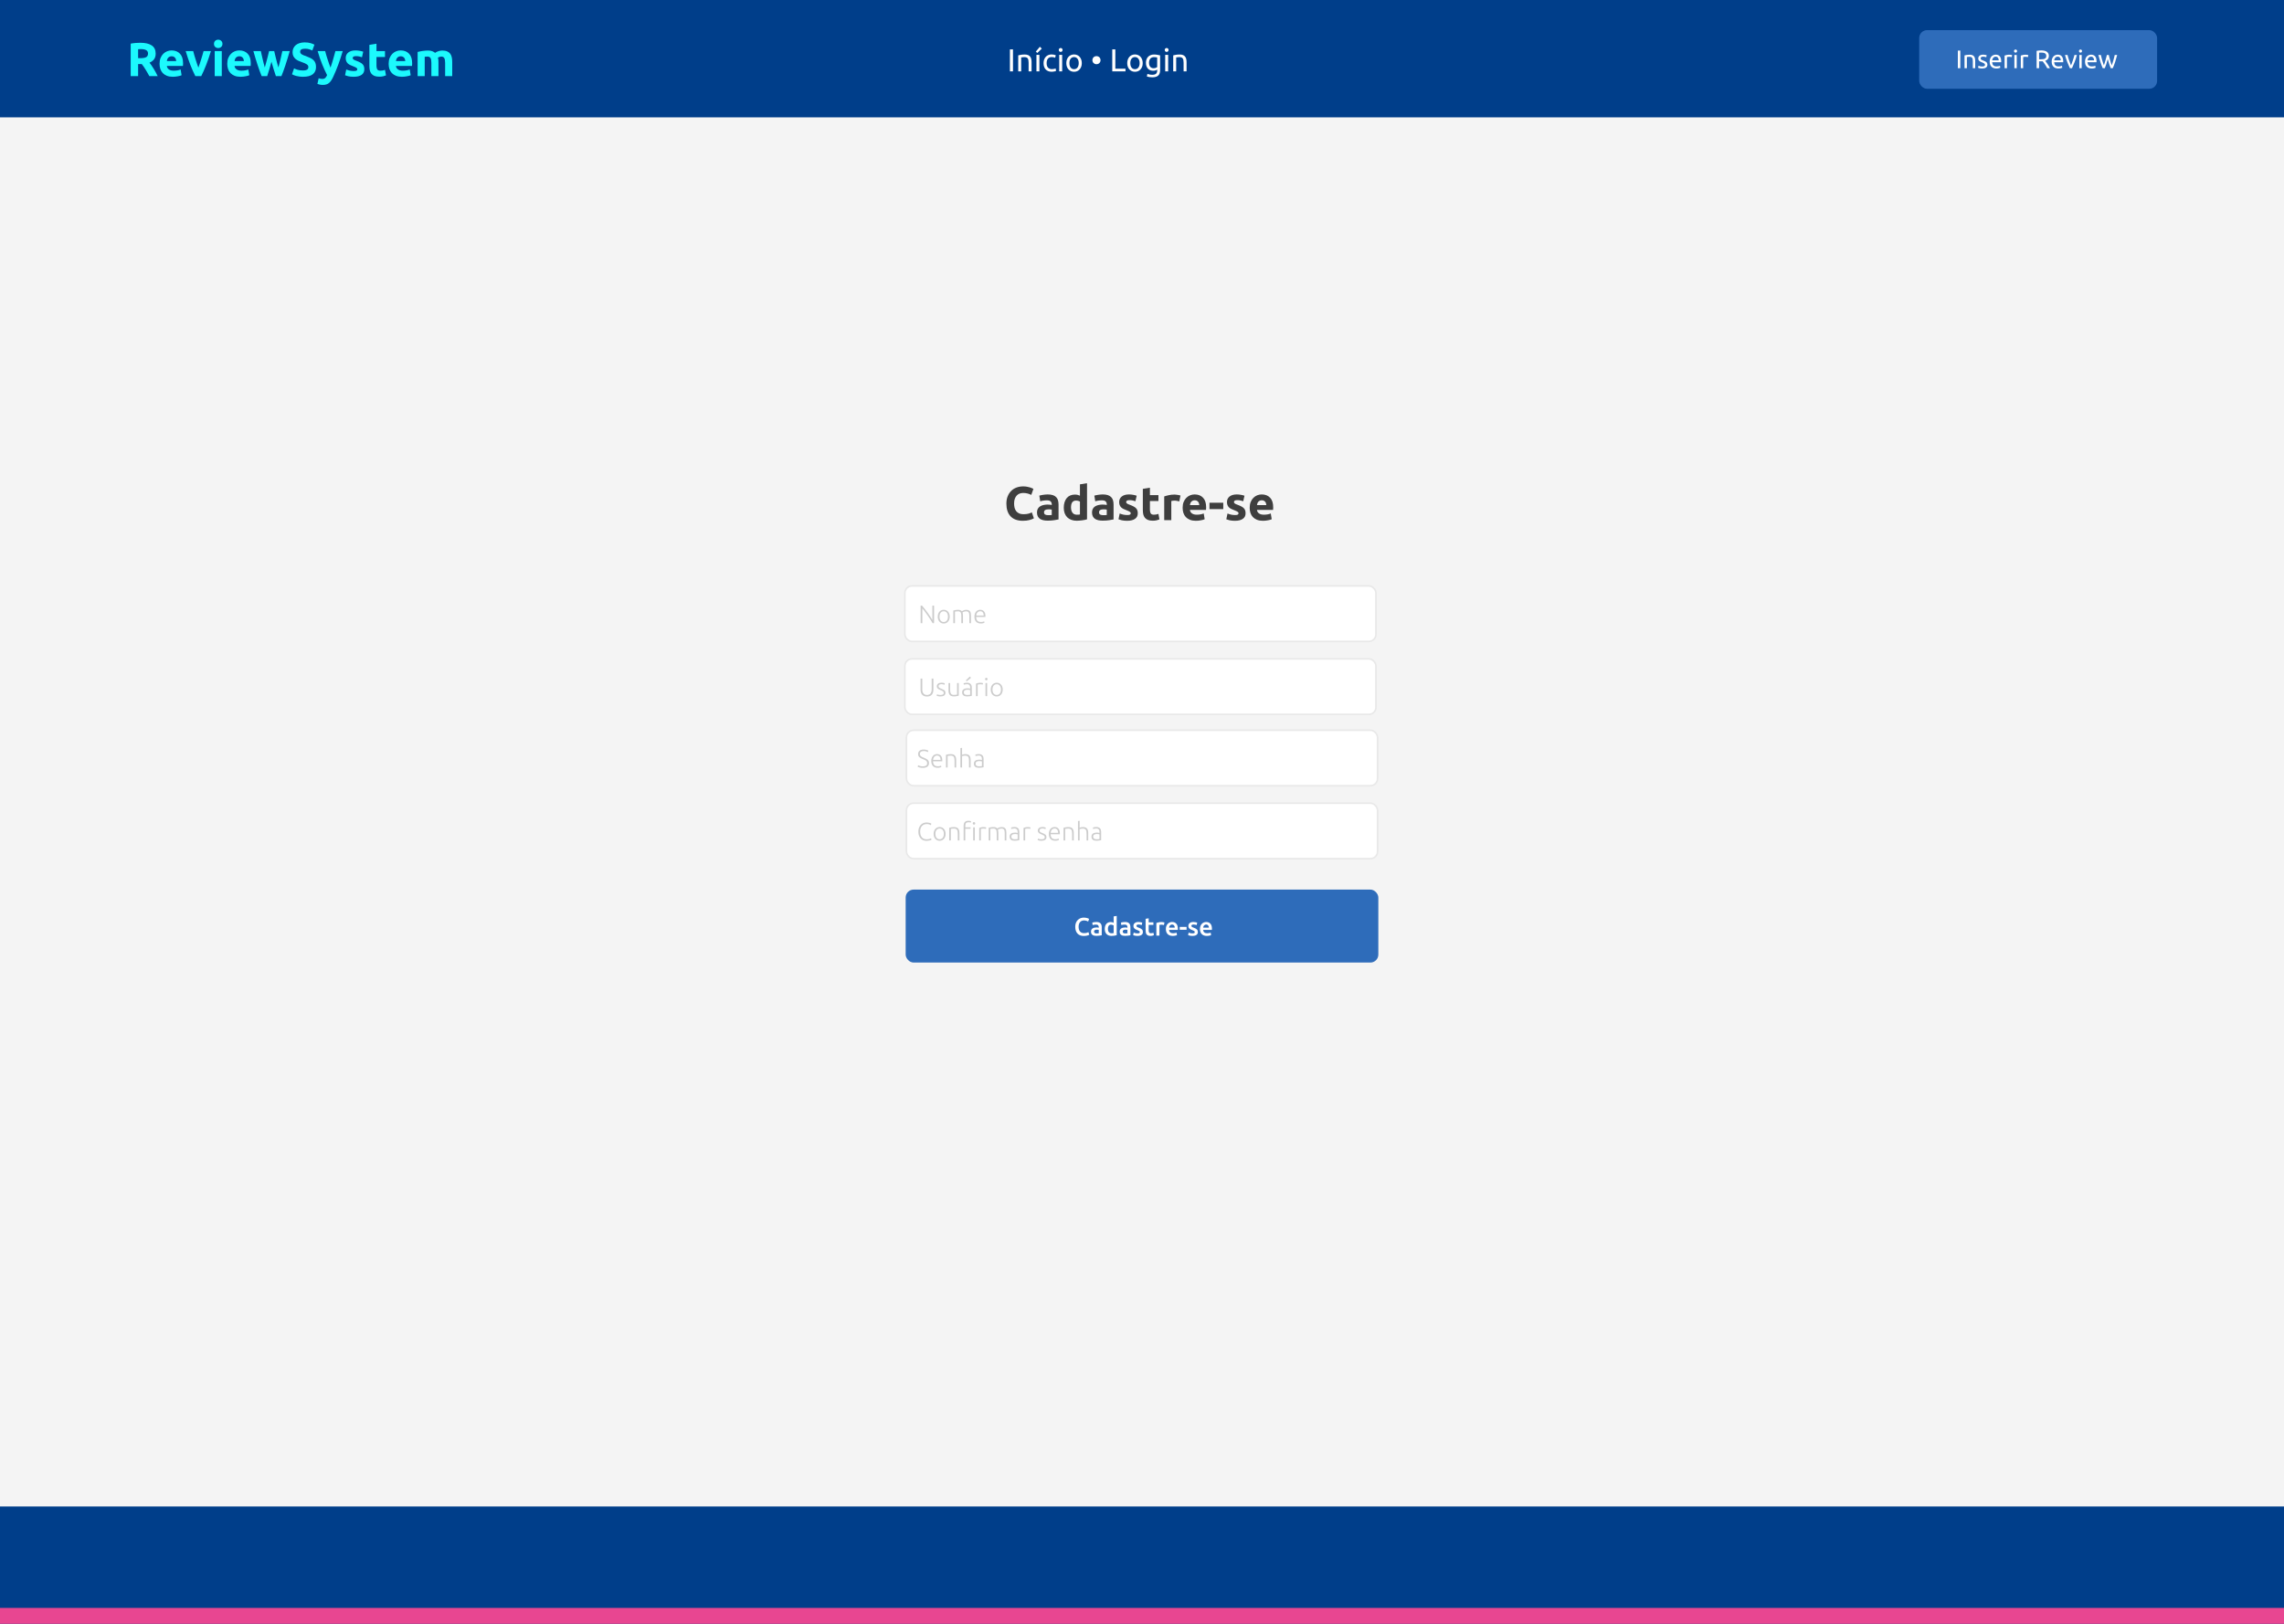 <svg width="1440" height="1024" viewBox="0 0 1440 1024" fill="none" xmlns="http://www.w3.org/2000/svg">
<rect width="1440" height="1024" fill="#F4F4F4"/>
<rect width="1440" height="74" fill="#003E8A"/>
<rect y="950" width="1440" height="74" fill="#003E8A"/>
<path d="M636.72 31.14H638.66V45H636.72V31.14ZM641.971 34.9C642.398 34.793 642.964 34.68 643.671 34.56C644.378 34.44 645.191 34.38 646.111 34.38C646.938 34.38 647.624 34.5 648.171 34.74C648.718 34.967 649.151 35.293 649.471 35.72C649.804 36.133 650.038 36.633 650.171 37.22C650.304 37.807 650.371 38.453 650.371 39.16V45H648.511V39.56C648.511 38.92 648.464 38.373 648.371 37.92C648.291 37.467 648.151 37.1 647.951 36.82C647.751 36.54 647.484 36.34 647.151 36.22C646.818 36.087 646.404 36.02 645.911 36.02C645.711 36.02 645.504 36.027 645.291 36.04C645.078 36.053 644.871 36.073 644.671 36.1C644.484 36.113 644.311 36.133 644.151 36.16C644.004 36.187 643.898 36.207 643.831 36.22V45H641.971V34.9ZM655.315 45H653.455V34.6H655.315V45ZM656.815 30.66L653.995 33.4L653.055 32.56L655.615 29.48L656.815 30.66ZM663.034 45.24C662.194 45.24 661.454 45.107 660.814 44.84C660.187 44.573 659.654 44.2 659.214 43.72C658.787 43.24 658.467 42.673 658.254 42.02C658.041 41.353 657.934 40.62 657.934 39.82C657.934 39.02 658.047 38.287 658.274 37.62C658.514 36.953 658.847 36.38 659.274 35.9C659.701 35.407 660.221 35.027 660.834 34.76C661.461 34.48 662.154 34.34 662.914 34.34C663.381 34.34 663.847 34.38 664.314 34.46C664.781 34.54 665.227 34.667 665.654 34.84L665.234 36.42C664.954 36.287 664.627 36.18 664.254 36.1C663.894 36.02 663.507 35.98 663.094 35.98C662.054 35.98 661.254 36.307 660.694 36.96C660.147 37.613 659.874 38.567 659.874 39.82C659.874 40.38 659.934 40.893 660.054 41.36C660.187 41.827 660.387 42.227 660.654 42.56C660.934 42.893 661.287 43.153 661.714 43.34C662.141 43.513 662.661 43.6 663.274 43.6C663.767 43.6 664.214 43.553 664.614 43.46C665.014 43.367 665.327 43.267 665.554 43.16L665.814 44.72C665.707 44.787 665.554 44.853 665.354 44.92C665.154 44.973 664.927 45.02 664.674 45.06C664.421 45.113 664.147 45.153 663.854 45.18C663.574 45.22 663.301 45.24 663.034 45.24ZM669.671 45H667.811V34.6H669.671V45ZM668.731 32.72C668.398 32.72 668.111 32.613 667.871 32.4C667.644 32.173 667.531 31.873 667.531 31.5C667.531 31.127 667.644 30.833 667.871 30.62C668.111 30.393 668.398 30.28 668.731 30.28C669.064 30.28 669.344 30.393 669.571 30.62C669.811 30.833 669.931 31.127 669.931 31.5C669.931 31.873 669.811 32.173 669.571 32.4C669.344 32.613 669.064 32.72 668.731 32.72ZM682.05 39.8C682.05 40.627 681.93 41.373 681.69 42.04C681.45 42.707 681.11 43.28 680.67 43.76C680.243 44.24 679.73 44.613 679.13 44.88C678.53 45.133 677.876 45.26 677.17 45.26C676.463 45.26 675.81 45.133 675.21 44.88C674.61 44.613 674.09 44.24 673.65 43.76C673.223 43.28 672.89 42.707 672.65 42.04C672.41 41.373 672.29 40.627 672.29 39.8C672.29 38.987 672.41 38.247 672.65 37.58C672.89 36.9 673.223 36.32 673.65 35.84C674.09 35.36 674.61 34.993 675.21 34.74C675.81 34.473 676.463 34.34 677.17 34.34C677.876 34.34 678.53 34.473 679.13 34.74C679.73 34.993 680.243 35.36 680.67 35.84C681.11 36.32 681.45 36.9 681.69 37.58C681.93 38.247 682.05 38.987 682.05 39.8ZM680.11 39.8C680.11 38.627 679.843 37.7 679.31 37.02C678.79 36.327 678.076 35.98 677.17 35.98C676.263 35.98 675.543 36.327 675.01 37.02C674.49 37.7 674.23 38.627 674.23 39.8C674.23 40.973 674.49 41.907 675.01 42.6C675.543 43.28 676.263 43.62 677.17 43.62C678.076 43.62 678.79 43.28 679.31 42.6C679.843 41.907 680.11 40.973 680.11 39.8ZM693.855 37.94C693.855 38.287 693.795 38.613 693.675 38.92C693.555 39.227 693.382 39.493 693.155 39.72C692.942 39.947 692.675 40.133 692.355 40.28C692.049 40.413 691.695 40.48 691.295 40.48C690.895 40.48 690.535 40.413 690.215 40.28C689.909 40.133 689.642 39.947 689.415 39.72C689.202 39.493 689.035 39.227 688.915 38.92C688.795 38.613 688.735 38.287 688.735 37.94C688.735 37.607 688.795 37.287 688.915 36.98C689.035 36.66 689.202 36.387 689.415 36.16C689.642 35.933 689.909 35.753 690.215 35.62C690.535 35.473 690.895 35.4 691.295 35.4C691.695 35.4 692.049 35.473 692.355 35.62C692.675 35.753 692.942 35.933 693.155 36.16C693.382 36.387 693.555 36.66 693.675 36.98C693.795 37.287 693.855 37.607 693.855 37.94ZM709.591 43.32V45H701.251V31.14H703.191V43.32H709.591ZM720.448 39.8C720.448 40.627 720.328 41.373 720.088 42.04C719.848 42.707 719.508 43.28 719.068 43.76C718.641 44.24 718.128 44.613 717.528 44.88C716.928 45.133 716.275 45.26 715.568 45.26C714.861 45.26 714.208 45.133 713.608 44.88C713.008 44.613 712.488 44.24 712.048 43.76C711.621 43.28 711.288 42.707 711.048 42.04C710.808 41.373 710.688 40.627 710.688 39.8C710.688 38.987 710.808 38.247 711.048 37.58C711.288 36.9 711.621 36.32 712.048 35.84C712.488 35.36 713.008 34.993 713.608 34.74C714.208 34.473 714.861 34.34 715.568 34.34C716.275 34.34 716.928 34.473 717.528 34.74C718.128 34.993 718.641 35.36 719.068 35.84C719.508 36.32 719.848 36.9 720.088 37.58C720.328 38.247 720.448 38.987 720.448 39.8ZM718.508 39.8C718.508 38.627 718.241 37.7 717.708 37.02C717.188 36.327 716.475 35.98 715.568 35.98C714.661 35.98 713.941 36.327 713.408 37.02C712.888 37.7 712.628 38.627 712.628 39.8C712.628 40.973 712.888 41.907 713.408 42.6C713.941 43.28 714.661 43.62 715.568 43.62C716.475 43.62 717.188 43.28 717.708 42.6C718.241 41.907 718.508 40.973 718.508 39.8ZM729.585 43.96C729.425 44.067 729.112 44.207 728.645 44.38C728.192 44.54 727.658 44.62 727.045 44.62C726.418 44.62 725.825 44.52 725.265 44.32C724.718 44.12 724.238 43.813 723.825 43.4C723.412 42.973 723.085 42.447 722.845 41.82C722.605 41.193 722.485 40.447 722.485 39.58C722.485 38.82 722.598 38.127 722.825 37.5C723.052 36.86 723.378 36.313 723.805 35.86C724.245 35.393 724.778 35.033 725.405 34.78C726.032 34.513 726.738 34.38 727.525 34.38C728.392 34.38 729.145 34.447 729.785 34.58C730.438 34.7 730.985 34.813 731.425 34.92V44.2C731.425 45.8 731.012 46.96 730.185 47.68C729.358 48.4 728.105 48.76 726.425 48.76C725.772 48.76 725.152 48.707 724.565 48.6C723.992 48.493 723.492 48.367 723.065 48.22L723.405 46.6C723.778 46.747 724.232 46.873 724.765 46.98C725.312 47.1 725.878 47.16 726.465 47.16C727.572 47.16 728.365 46.94 728.845 46.5C729.338 46.06 729.585 45.36 729.585 44.4V43.96ZM729.565 36.24C729.378 36.187 729.125 36.14 728.805 36.1C728.498 36.047 728.078 36.02 727.545 36.02C726.545 36.02 725.772 36.347 725.225 37C724.692 37.653 724.425 38.52 724.425 39.6C724.425 40.2 724.498 40.713 724.645 41.14C724.805 41.567 725.012 41.92 725.265 42.2C725.532 42.48 725.832 42.687 726.165 42.82C726.512 42.953 726.865 43.02 727.225 43.02C727.718 43.02 728.172 42.953 728.585 42.82C728.998 42.673 729.325 42.507 729.565 42.32V36.24ZM736.487 45H734.627V34.6H736.487V45ZM735.547 32.72C735.214 32.72 734.927 32.613 734.687 32.4C734.461 32.173 734.347 31.873 734.347 31.5C734.347 31.127 734.461 30.833 734.687 30.62C734.927 30.393 735.214 30.28 735.547 30.28C735.881 30.28 736.161 30.393 736.387 30.62C736.627 30.833 736.747 31.127 736.747 31.5C736.747 31.873 736.627 32.173 736.387 32.4C736.161 32.613 735.881 32.72 735.547 32.72ZM739.686 34.9C740.113 34.793 740.679 34.68 741.386 34.56C742.093 34.44 742.906 34.38 743.826 34.38C744.653 34.38 745.339 34.5 745.886 34.74C746.433 34.967 746.866 35.293 747.186 35.72C747.519 36.133 747.753 36.633 747.886 37.22C748.019 37.807 748.086 38.453 748.086 39.16V45H746.226V39.56C746.226 38.92 746.179 38.373 746.086 37.92C746.006 37.467 745.866 37.1 745.666 36.82C745.466 36.54 745.199 36.34 744.866 36.22C744.533 36.087 744.119 36.02 743.626 36.02C743.426 36.02 743.219 36.027 743.006 36.04C742.793 36.053 742.586 36.073 742.386 36.1C742.199 36.113 742.026 36.133 741.866 36.16C741.719 36.187 741.613 36.207 741.546 36.22V45H739.686V34.9Z" fill="white"/>
<rect x="1210" y="19" width="150" height="37" rx="5" fill="#2E6CBA"/>
<path d="M88.49 26.97C91.61 26.97 94 27.53 95.66 28.65C97.32 29.75 98.15 31.47 98.15 33.81C98.15 35.27 97.81 36.46 97.13 37.38C96.47 38.28 95.51 38.99 94.25 39.51C94.67 40.03 95.11 40.63 95.57 41.31C96.03 41.97 96.48 42.67 96.92 43.41C97.38 44.13 97.82 44.89 98.24 45.69C98.66 46.47 99.05 47.24 99.41 48H94.16C93.78 47.32 93.39 46.63 92.99 45.93C92.61 45.23 92.21 44.55 91.79 43.89C91.39 43.23 90.99 42.61 90.59 42.03C90.19 41.43 89.79 40.89 89.39 40.41H87.08V48H82.4V27.51C83.42 27.31 84.47 27.17 85.55 27.09C86.65 27.01 87.63 26.97 88.49 26.97ZM88.76 30.96C88.42 30.96 88.11 30.97 87.83 30.99C87.57 31.01 87.32 31.03 87.08 31.05V36.69H88.4C90.16 36.69 91.42 36.47 92.18 36.03C92.94 35.59 93.32 34.84 93.32 33.78C93.32 32.76 92.93 32.04 92.15 31.62C91.39 31.18 90.26 30.96 88.76 30.96ZM100.598 40.23C100.598 38.83 100.808 37.61 101.228 36.57C101.668 35.51 102.238 34.63 102.938 33.93C103.638 33.23 104.438 32.7 105.338 32.34C106.258 31.98 107.198 31.8 108.158 31.8C110.398 31.8 112.168 32.49 113.468 33.87C114.768 35.23 115.418 37.24 115.418 39.9C115.418 40.16 115.408 40.45 115.388 40.77C115.368 41.07 115.348 41.34 115.328 41.58H105.188C105.288 42.5 105.718 43.23 106.478 43.77C107.238 44.31 108.258 44.58 109.538 44.58C110.358 44.58 111.158 44.51 111.938 44.37C112.738 44.21 113.388 44.02 113.888 43.8L114.488 47.43C114.248 47.55 113.928 47.67 113.528 47.79C113.128 47.91 112.678 48.01 112.178 48.09C111.698 48.19 111.178 48.27 110.618 48.33C110.058 48.39 109.498 48.42 108.938 48.42C107.518 48.42 106.278 48.21 105.218 47.79C104.178 47.37 103.308 46.8 102.608 46.08C101.928 45.34 101.418 44.47 101.078 43.47C100.758 42.47 100.598 41.39 100.598 40.23ZM111.098 38.52C111.078 38.14 111.008 37.77 110.888 37.41C110.788 37.05 110.618 36.73 110.378 36.45C110.158 36.17 109.868 35.94 109.508 35.76C109.168 35.58 108.738 35.49 108.218 35.49C107.718 35.49 107.288 35.58 106.928 35.76C106.568 35.92 106.268 36.14 106.028 36.42C105.788 36.7 105.598 37.03 105.458 37.41C105.338 37.77 105.248 38.14 105.188 38.52H111.098ZM123.158 48C122.138 46 121.098 43.66 120.038 40.98C118.998 38.3 118.008 35.38 117.068 32.22H121.808C122.008 33 122.238 33.85 122.498 34.77C122.778 35.67 123.058 36.59 123.338 37.53C123.638 38.45 123.928 39.35 124.208 40.23C124.508 41.11 124.798 41.91 125.078 42.63C125.338 41.91 125.618 41.11 125.918 40.23C126.218 39.35 126.508 38.45 126.788 37.53C127.088 36.59 127.368 35.67 127.628 34.77C127.908 33.85 128.148 33 128.348 32.22H132.968C132.028 35.38 131.028 38.3 129.968 40.98C128.928 43.66 127.898 46 126.878 48H123.158ZM139.832 48H135.362V32.22H139.832V48ZM140.252 27.66C140.252 28.48 139.982 29.13 139.442 29.61C138.922 30.07 138.302 30.3 137.582 30.3C136.862 30.3 136.232 30.07 135.692 29.61C135.172 29.13 134.912 28.48 134.912 27.66C134.912 26.84 135.172 26.2 135.692 25.74C136.232 25.26 136.862 25.02 137.582 25.02C138.302 25.02 138.922 25.26 139.442 25.74C139.982 26.2 140.252 26.84 140.252 27.66ZM143.284 40.23C143.284 38.83 143.494 37.61 143.914 36.57C144.354 35.51 144.924 34.63 145.624 33.93C146.324 33.23 147.124 32.7 148.024 32.34C148.944 31.98 149.884 31.8 150.844 31.8C153.084 31.8 154.854 32.49 156.154 33.87C157.454 35.23 158.104 37.24 158.104 39.9C158.104 40.16 158.094 40.45 158.074 40.77C158.054 41.07 158.034 41.34 158.014 41.58H147.874C147.974 42.5 148.404 43.23 149.164 43.77C149.924 44.31 150.944 44.58 152.224 44.58C153.044 44.58 153.844 44.51 154.624 44.37C155.424 44.21 156.074 44.02 156.574 43.8L157.174 47.43C156.934 47.55 156.614 47.67 156.214 47.79C155.814 47.91 155.364 48.01 154.864 48.09C154.384 48.19 153.864 48.27 153.304 48.33C152.744 48.39 152.184 48.42 151.624 48.42C150.204 48.42 148.964 48.21 147.904 47.79C146.864 47.37 145.994 46.8 145.294 46.08C144.614 45.34 144.104 44.47 143.764 43.47C143.444 42.47 143.284 41.39 143.284 40.23ZM153.784 38.52C153.764 38.14 153.694 37.77 153.574 37.41C153.474 37.05 153.304 36.73 153.064 36.45C152.844 36.17 152.554 35.94 152.194 35.76C151.854 35.58 151.424 35.49 150.904 35.49C150.404 35.49 149.974 35.58 149.614 35.76C149.254 35.92 148.954 36.14 148.714 36.42C148.474 36.7 148.284 37.03 148.144 37.41C148.024 37.77 147.934 38.14 147.874 38.52H153.784ZM171.153 38.94C170.753 40.46 170.323 41.97 169.863 43.47C169.423 44.97 168.953 46.48 168.453 48H164.973C164.613 47.16 164.223 46.16 163.803 45C163.383 43.84 162.943 42.58 162.483 41.22C162.043 39.84 161.583 38.39 161.103 36.87C160.643 35.33 160.193 33.78 159.753 32.22H164.463C164.623 32.94 164.793 33.73 164.973 34.59C165.173 35.43 165.373 36.3 165.573 37.2C165.793 38.1 166.013 39.01 166.233 39.93C166.473 40.83 166.713 41.7 166.953 42.54C167.213 41.66 167.463 40.76 167.703 39.84C167.963 38.92 168.203 38.02 168.423 37.14C168.663 36.24 168.883 35.38 169.083 34.56C169.303 33.72 169.493 32.94 169.653 32.22H172.893C173.053 32.94 173.233 33.72 173.433 34.56C173.633 35.38 173.843 36.24 174.063 37.14C174.283 38.02 174.513 38.92 174.753 39.84C174.993 40.76 175.243 41.66 175.503 42.54C175.743 41.7 175.983 40.83 176.223 39.93C176.463 39.01 176.683 38.1 176.883 37.2C177.103 36.3 177.303 35.43 177.483 34.59C177.683 33.73 177.863 32.94 178.023 32.22H182.673C182.233 33.78 181.773 35.33 181.293 36.87C180.833 38.39 180.373 39.84 179.913 41.22C179.473 42.58 179.033 43.84 178.593 45C178.173 46.16 177.783 47.16 177.423 48H173.943C173.443 46.48 172.953 44.97 172.473 43.47C171.993 41.97 171.553 40.46 171.153 38.94ZM191.049 44.43C191.709 44.43 192.249 44.38 192.669 44.28C193.109 44.16 193.459 44.01 193.719 43.83C193.979 43.63 194.159 43.4 194.259 43.14C194.359 42.88 194.409 42.59 194.409 42.27C194.409 41.59 194.089 41.03 193.449 40.59C192.809 40.13 191.709 39.64 190.149 39.12C189.469 38.88 188.789 38.61 188.109 38.31C187.429 37.99 186.819 37.6 186.279 37.14C185.739 36.66 185.299 36.09 184.959 35.43C184.619 34.75 184.449 33.93 184.449 32.97C184.449 32.01 184.629 31.15 184.989 30.39C185.349 29.61 185.859 28.95 186.519 28.41C187.179 27.87 187.979 27.46 188.919 27.18C189.859 26.88 190.919 26.73 192.099 26.73C193.499 26.73 194.709 26.88 195.729 27.18C196.749 27.48 197.589 27.81 198.249 28.17L196.899 31.86C196.319 31.56 195.669 31.3 194.949 31.08C194.249 30.84 193.399 30.72 192.399 30.72C191.279 30.72 190.469 30.88 189.969 31.2C189.489 31.5 189.249 31.97 189.249 32.61C189.249 32.99 189.339 33.31 189.519 33.57C189.699 33.83 189.949 34.07 190.269 34.29C190.609 34.49 190.989 34.68 191.409 34.86C191.849 35.02 192.329 35.19 192.849 35.37C193.929 35.77 194.869 36.17 195.669 36.57C196.469 36.95 197.129 37.4 197.649 37.92C198.189 38.44 198.589 39.05 198.849 39.75C199.109 40.45 199.239 41.3 199.239 42.3C199.239 44.24 198.559 45.75 197.199 46.83C195.839 47.89 193.789 48.42 191.049 48.42C190.129 48.42 189.299 48.36 188.559 48.24C187.819 48.14 187.159 48.01 186.579 47.85C186.019 47.69 185.529 47.52 185.109 47.34C184.709 47.16 184.369 46.99 184.089 46.83L185.409 43.11C186.029 43.45 186.789 43.76 187.689 44.04C188.609 44.3 189.729 44.43 191.049 44.43ZM216.081 32.22C215.181 35.26 214.241 38.11 213.261 40.77C212.281 43.43 211.211 46.01 210.051 48.51C209.631 49.41 209.211 50.17 208.791 50.79C208.371 51.43 207.911 51.95 207.411 52.35C206.911 52.77 206.341 53.07 205.701 53.25C205.081 53.45 204.351 53.55 203.511 53.55C202.811 53.55 202.161 53.48 201.561 53.34C200.981 53.22 200.501 53.08 200.121 52.92L200.901 49.35C201.361 49.51 201.771 49.62 202.131 49.68C202.491 49.74 202.871 49.77 203.271 49.77C204.071 49.77 204.681 49.55 205.101 49.11C205.541 48.69 205.911 48.1 206.211 47.34C205.191 45.34 204.171 43.1 203.151 40.62C202.131 38.12 201.171 35.32 200.271 32.22H205.011C205.211 33 205.441 33.85 205.701 34.77C205.981 35.67 206.271 36.59 206.571 37.53C206.871 38.45 207.171 39.35 207.471 40.23C207.791 41.11 208.091 41.91 208.371 42.63C208.631 41.91 208.901 41.11 209.181 40.23C209.461 39.35 209.731 38.45 209.991 37.53C210.271 36.59 210.531 35.67 210.771 34.77C211.031 33.85 211.261 33 211.461 32.22H216.081ZM223.007 44.79C223.827 44.79 224.407 44.71 224.747 44.55C225.087 44.39 225.257 44.08 225.257 43.62C225.257 43.26 225.037 42.95 224.597 42.69C224.157 42.41 223.487 42.1 222.587 41.76C221.887 41.5 221.247 41.23 220.667 40.95C220.107 40.67 219.627 40.34 219.227 39.96C218.827 39.56 218.517 39.09 218.297 38.55C218.077 38.01 217.967 37.36 217.967 36.6C217.967 35.12 218.517 33.95 219.617 33.09C220.717 32.23 222.227 31.8 224.147 31.8C225.107 31.8 226.027 31.89 226.907 32.07C227.787 32.23 228.487 32.41 229.007 32.61L228.227 36.09C227.707 35.91 227.137 35.75 226.517 35.61C225.917 35.47 225.237 35.4 224.477 35.4C223.077 35.4 222.377 35.79 222.377 36.57C222.377 36.75 222.407 36.91 222.467 37.05C222.527 37.19 222.647 37.33 222.827 37.47C223.007 37.59 223.247 37.73 223.547 37.89C223.867 38.03 224.267 38.19 224.747 38.37C225.727 38.73 226.537 39.09 227.177 39.45C227.817 39.79 228.317 40.17 228.677 40.59C229.057 40.99 229.317 41.44 229.457 41.94C229.617 42.44 229.697 43.02 229.697 43.68C229.697 45.24 229.107 46.42 227.927 47.22C226.767 48.02 225.117 48.42 222.977 48.42C221.577 48.42 220.407 48.3 219.467 48.06C218.547 47.82 217.907 47.62 217.547 47.46L218.297 43.83C219.057 44.13 219.837 44.37 220.637 44.55C221.437 44.71 222.227 44.79 223.007 44.79ZM232.888 28.29L237.358 27.57V32.22H242.728V35.94H237.358V41.49C237.358 42.43 237.518 43.18 237.838 43.74C238.178 44.3 238.848 44.58 239.848 44.58C240.328 44.58 240.818 44.54 241.318 44.46C241.838 44.36 242.308 44.23 242.728 44.07L243.358 47.55C242.818 47.77 242.218 47.96 241.558 48.12C240.898 48.28 240.088 48.36 239.128 48.36C237.908 48.36 236.898 48.2 236.098 47.88C235.298 47.54 234.658 47.08 234.178 46.5C233.698 45.9 233.358 45.18 233.158 44.34C232.978 43.5 232.888 42.57 232.888 41.55V28.29ZM245.032 40.23C245.032 38.83 245.242 37.61 245.662 36.57C246.102 35.51 246.672 34.63 247.372 33.93C248.072 33.23 248.872 32.7 249.772 32.34C250.692 31.98 251.632 31.8 252.592 31.8C254.832 31.8 256.602 32.49 257.902 33.87C259.202 35.23 259.852 37.24 259.852 39.9C259.852 40.16 259.842 40.45 259.822 40.77C259.802 41.07 259.782 41.34 259.762 41.58H249.622C249.722 42.5 250.152 43.23 250.912 43.77C251.672 44.31 252.692 44.58 253.972 44.58C254.792 44.58 255.592 44.51 256.372 44.37C257.172 44.21 257.822 44.02 258.322 43.8L258.922 47.43C258.682 47.55 258.362 47.67 257.962 47.79C257.562 47.91 257.112 48.01 256.612 48.09C256.132 48.19 255.612 48.27 255.052 48.33C254.492 48.39 253.932 48.42 253.372 48.42C251.952 48.42 250.712 48.21 249.652 47.79C248.612 47.37 247.742 46.8 247.042 46.08C246.362 45.34 245.852 44.47 245.512 43.47C245.192 42.47 245.032 41.39 245.032 40.23ZM255.532 38.52C255.512 38.14 255.442 37.77 255.322 37.41C255.222 37.05 255.052 36.73 254.812 36.45C254.592 36.17 254.302 35.94 253.942 35.76C253.602 35.58 253.172 35.49 252.652 35.49C252.152 35.49 251.722 35.58 251.362 35.76C251.002 35.92 250.702 36.14 250.462 36.42C250.222 36.7 250.032 37.03 249.892 37.41C249.772 37.77 249.682 38.14 249.622 38.52H255.532ZM271.971 39.63C271.971 38.19 271.781 37.17 271.401 36.57C271.041 35.97 270.411 35.67 269.511 35.67C269.231 35.67 268.941 35.69 268.641 35.73C268.341 35.75 268.051 35.78 267.771 35.82V48H263.301V32.76C263.681 32.66 264.121 32.56 264.621 32.46C265.141 32.34 265.681 32.24 266.241 32.16C266.821 32.06 267.411 31.99 268.011 31.95C268.611 31.89 269.201 31.86 269.781 31.86C270.921 31.86 271.841 32.01 272.541 32.31C273.261 32.59 273.851 32.93 274.311 33.33C274.951 32.87 275.681 32.51 276.501 32.25C277.341 31.99 278.111 31.86 278.811 31.86C280.071 31.86 281.101 32.04 281.901 32.4C282.721 32.74 283.371 33.23 283.851 33.87C284.331 34.51 284.661 35.27 284.841 36.15C285.021 37.03 285.111 38.01 285.111 39.09V48H280.641V39.63C280.641 38.19 280.451 37.17 280.071 36.57C279.711 35.97 279.081 35.67 278.181 35.67C277.941 35.67 277.601 35.73 277.161 35.85C276.741 35.97 276.391 36.12 276.111 36.3C276.251 36.76 276.341 37.25 276.381 37.77C276.421 38.27 276.441 38.81 276.441 39.39V48H271.971V39.63Z" fill="#1CF9FD"/>
<path d="M1234.38 31.912H1235.93V43H1234.38V31.912ZM1238.58 34.92C1238.92 34.835 1239.37 34.744 1239.94 34.648C1240.5 34.552 1241.15 34.504 1241.89 34.504C1242.55 34.504 1243.1 34.6 1243.54 34.792C1243.97 34.973 1244.32 35.235 1244.58 35.576C1244.84 35.907 1245.03 36.307 1245.14 36.776C1245.24 37.245 1245.3 37.763 1245.3 38.328V43H1243.81V38.648C1243.81 38.136 1243.77 37.699 1243.7 37.336C1243.63 36.973 1243.52 36.68 1243.36 36.456C1243.2 36.232 1242.99 36.072 1242.72 35.976C1242.45 35.869 1242.12 35.816 1241.73 35.816C1241.57 35.816 1241.4 35.821 1241.23 35.832C1241.06 35.843 1240.9 35.859 1240.74 35.88C1240.59 35.891 1240.45 35.907 1240.32 35.928C1240.2 35.949 1240.12 35.965 1240.06 35.976V43H1238.58V34.92ZM1249.7 41.928C1250.31 41.928 1250.76 41.848 1251.04 41.688C1251.34 41.528 1251.49 41.272 1251.49 40.92C1251.49 40.557 1251.35 40.269 1251.06 40.056C1250.77 39.843 1250.3 39.603 1249.64 39.336C1249.32 39.208 1249.01 39.08 1248.71 38.952C1248.42 38.813 1248.17 38.653 1247.96 38.472C1247.74 38.291 1247.57 38.072 1247.44 37.816C1247.32 37.56 1247.25 37.245 1247.25 36.872C1247.25 36.136 1247.52 35.555 1248.07 35.128C1248.61 34.691 1249.35 34.472 1250.29 34.472C1250.53 34.472 1250.76 34.488 1251 34.52C1251.23 34.541 1251.45 34.573 1251.65 34.616C1251.86 34.648 1252.03 34.685 1252.18 34.728C1252.34 34.771 1252.46 34.808 1252.55 34.84L1252.28 36.12C1252.12 36.035 1251.87 35.949 1251.52 35.864C1251.18 35.768 1250.77 35.72 1250.29 35.72C1249.88 35.72 1249.51 35.805 1249.2 35.976C1248.9 36.136 1248.74 36.392 1248.74 36.744C1248.74 36.925 1248.77 37.085 1248.84 37.224C1248.91 37.363 1249.02 37.491 1249.16 37.608C1249.31 37.715 1249.49 37.816 1249.7 37.912C1249.91 38.008 1250.17 38.109 1250.47 38.216C1250.86 38.365 1251.22 38.515 1251.52 38.664C1251.83 38.803 1252.1 38.968 1252.31 39.16C1252.53 39.352 1252.7 39.587 1252.82 39.864C1252.94 40.131 1253 40.461 1253 40.856C1253 41.624 1252.71 42.205 1252.13 42.6C1251.57 42.995 1250.76 43.192 1249.7 43.192C1248.96 43.192 1248.39 43.128 1247.97 43C1247.56 42.883 1247.27 42.792 1247.12 42.728L1247.4 41.448C1247.57 41.512 1247.84 41.608 1248.21 41.736C1248.59 41.864 1249.08 41.928 1249.7 41.928ZM1254.44 38.856C1254.44 38.12 1254.55 37.48 1254.76 36.936C1254.97 36.381 1255.26 35.923 1255.61 35.56C1255.96 35.197 1256.37 34.925 1256.83 34.744C1257.28 34.563 1257.75 34.472 1258.23 34.472C1259.35 34.472 1260.21 34.824 1260.81 35.528C1261.41 36.221 1261.7 37.283 1261.7 38.712C1261.7 38.776 1261.7 38.861 1261.7 38.968C1261.7 39.064 1261.7 39.155 1261.69 39.24H1255.99C1256.06 40.104 1256.31 40.76 1256.75 41.208C1257.18 41.656 1257.87 41.88 1258.79 41.88C1259.32 41.88 1259.75 41.837 1260.11 41.752C1260.47 41.656 1260.74 41.565 1260.92 41.48L1261.13 42.728C1260.95 42.824 1260.63 42.925 1260.17 43.032C1259.72 43.139 1259.21 43.192 1258.63 43.192C1257.91 43.192 1257.28 43.085 1256.75 42.872C1256.22 42.648 1255.79 42.344 1255.45 41.96C1255.11 41.576 1254.85 41.123 1254.68 40.6C1254.52 40.067 1254.44 39.485 1254.44 38.856ZM1260.15 38.04C1260.16 37.368 1259.99 36.819 1259.64 36.392C1259.3 35.955 1258.83 35.736 1258.22 35.736C1257.88 35.736 1257.57 35.805 1257.31 35.944C1257.05 36.072 1256.83 36.243 1256.65 36.456C1256.47 36.669 1256.32 36.915 1256.22 37.192C1256.12 37.469 1256.06 37.752 1256.03 38.04H1260.15ZM1266.91 34.504C1267.04 34.504 1267.19 34.515 1267.35 34.536C1267.52 34.547 1267.68 34.568 1267.84 34.6C1268 34.621 1268.15 34.648 1268.27 34.68C1268.41 34.701 1268.51 34.723 1268.58 34.744L1268.32 36.04C1268.21 35.997 1268.01 35.949 1267.73 35.896C1267.46 35.832 1267.12 35.8 1266.69 35.8C1266.41 35.8 1266.14 35.832 1265.86 35.896C1265.59 35.949 1265.42 35.987 1265.33 36.008V43H1263.84V35.032C1264.19 34.904 1264.63 34.787 1265.15 34.68C1265.68 34.563 1266.26 34.504 1266.91 34.504ZM1271.5 43H1270.01V34.68H1271.5V43ZM1270.75 33.176C1270.48 33.176 1270.25 33.091 1270.06 32.92C1269.88 32.739 1269.79 32.499 1269.79 32.2C1269.79 31.901 1269.88 31.667 1270.06 31.496C1270.25 31.315 1270.48 31.224 1270.75 31.224C1271.02 31.224 1271.24 31.315 1271.42 31.496C1271.61 31.667 1271.71 31.901 1271.71 32.2C1271.71 32.499 1271.61 32.739 1271.42 32.92C1271.24 33.091 1271.02 33.176 1270.75 33.176ZM1277.13 34.504C1277.26 34.504 1277.41 34.515 1277.57 34.536C1277.74 34.547 1277.9 34.568 1278.06 34.6C1278.22 34.621 1278.37 34.648 1278.49 34.68C1278.63 34.701 1278.73 34.723 1278.8 34.744L1278.54 36.04C1278.42 35.997 1278.23 35.949 1277.95 35.896C1277.68 35.832 1277.34 35.8 1276.91 35.8C1276.63 35.8 1276.35 35.832 1276.08 35.896C1275.81 35.949 1275.63 35.987 1275.55 36.008V43H1274.06V35.032C1274.41 34.904 1274.85 34.787 1275.37 34.68C1275.9 34.563 1276.48 34.504 1277.13 34.504ZM1289.46 38.36C1289.63 38.573 1289.84 38.856 1290.1 39.208C1290.36 39.549 1290.63 39.933 1290.91 40.36C1291.19 40.776 1291.46 41.213 1291.73 41.672C1292.01 42.131 1292.24 42.573 1292.43 43H1290.74C1290.52 42.595 1290.29 42.184 1290.03 41.768C1289.79 41.352 1289.54 40.957 1289.28 40.584C1289.02 40.2 1288.77 39.843 1288.51 39.512C1288.27 39.181 1288.04 38.893 1287.84 38.648C1287.7 38.659 1287.56 38.664 1287.41 38.664C1287.27 38.664 1287.13 38.664 1286.98 38.664H1285.58V43H1284.03V32.072C1284.47 31.965 1284.95 31.896 1285.49 31.864C1286.03 31.821 1286.53 31.8 1286.98 31.8C1288.53 31.8 1289.72 32.093 1290.53 32.68C1291.35 33.267 1291.76 34.141 1291.76 35.304C1291.76 36.04 1291.56 36.669 1291.17 37.192C1290.78 37.715 1290.21 38.104 1289.46 38.36ZM1287.1 33.16C1286.44 33.16 1285.94 33.176 1285.58 33.208V37.384H1286.69C1287.22 37.384 1287.7 37.357 1288.13 37.304C1288.55 37.251 1288.91 37.149 1289.2 37C1289.5 36.851 1289.73 36.643 1289.89 36.376C1290.05 36.099 1290.13 35.736 1290.13 35.288C1290.13 34.872 1290.05 34.525 1289.89 34.248C1289.73 33.971 1289.51 33.752 1289.23 33.592C1288.97 33.432 1288.65 33.32 1288.27 33.256C1287.91 33.192 1287.52 33.16 1287.1 33.16ZM1293.53 38.856C1293.53 38.12 1293.64 37.48 1293.85 36.936C1294.07 36.381 1294.35 35.923 1294.7 35.56C1295.05 35.197 1295.46 34.925 1295.92 34.744C1296.38 34.563 1296.85 34.472 1297.33 34.472C1298.45 34.472 1299.31 34.824 1299.9 35.528C1300.5 36.221 1300.8 37.283 1300.8 38.712C1300.8 38.776 1300.8 38.861 1300.8 38.968C1300.8 39.064 1300.79 39.155 1300.78 39.24H1295.09C1295.15 40.104 1295.4 40.76 1295.84 41.208C1296.28 41.656 1296.96 41.88 1297.89 41.88C1298.41 41.88 1298.85 41.837 1299.2 41.752C1299.56 41.656 1299.83 41.565 1300.01 41.48L1300.22 42.728C1300.04 42.824 1299.72 42.925 1299.26 43.032C1298.81 43.139 1298.3 43.192 1297.73 43.192C1297 43.192 1296.37 43.085 1295.84 42.872C1295.32 42.648 1294.88 42.344 1294.54 41.96C1294.2 41.576 1293.95 41.123 1293.77 40.6C1293.61 40.067 1293.53 39.485 1293.53 38.856ZM1299.25 38.04C1299.26 37.368 1299.09 36.819 1298.73 36.392C1298.39 35.955 1297.92 35.736 1297.31 35.736C1296.97 35.736 1296.67 35.805 1296.4 35.944C1296.14 36.072 1295.92 36.243 1295.74 36.456C1295.56 36.669 1295.42 36.915 1295.31 37.192C1295.21 37.469 1295.15 37.752 1295.12 38.04H1299.25ZM1309.43 34.68C1309.02 36.237 1308.53 37.731 1307.96 39.16C1307.41 40.589 1306.87 41.869 1306.34 43H1305C1304.48 41.869 1303.93 40.589 1303.37 39.16C1302.81 37.731 1302.33 36.237 1301.91 34.68H1303.51C1303.64 35.203 1303.79 35.763 1303.96 36.36C1304.14 36.947 1304.33 37.533 1304.52 38.12C1304.72 38.696 1304.93 39.256 1305.13 39.8C1305.33 40.344 1305.52 40.829 1305.7 41.256C1305.89 40.829 1306.08 40.344 1306.28 39.8C1306.48 39.256 1306.68 38.696 1306.87 38.12C1307.07 37.533 1307.26 36.947 1307.43 36.36C1307.61 35.763 1307.77 35.203 1307.9 34.68H1309.43ZM1312.46 43H1310.97V34.68H1312.46V43ZM1311.7 33.176C1311.44 33.176 1311.21 33.091 1311.02 32.92C1310.83 32.739 1310.74 32.499 1310.74 32.2C1310.74 31.901 1310.83 31.667 1311.02 31.496C1311.21 31.315 1311.44 31.224 1311.7 31.224C1311.97 31.224 1312.19 31.315 1312.38 31.496C1312.57 31.667 1312.66 31.901 1312.66 32.2C1312.66 32.499 1312.57 32.739 1312.38 32.92C1312.19 33.091 1311.97 33.176 1311.7 33.176ZM1314.55 38.856C1314.55 38.12 1314.66 37.48 1314.87 36.936C1315.08 36.381 1315.37 35.923 1315.72 35.56C1316.07 35.197 1316.48 34.925 1316.93 34.744C1317.39 34.563 1317.86 34.472 1318.34 34.472C1319.46 34.472 1320.32 34.824 1320.92 35.528C1321.52 36.221 1321.81 37.283 1321.81 38.712C1321.81 38.776 1321.81 38.861 1321.81 38.968C1321.81 39.064 1321.81 39.155 1321.8 39.24H1316.1C1316.17 40.104 1316.42 40.76 1316.85 41.208C1317.29 41.656 1317.97 41.88 1318.9 41.88C1319.43 41.88 1319.86 41.837 1320.21 41.752C1320.58 41.656 1320.85 41.565 1321.03 41.48L1321.24 42.728C1321.06 42.824 1320.74 42.925 1320.28 43.032C1319.83 43.139 1319.32 43.192 1318.74 43.192C1318.02 43.192 1317.39 43.085 1316.85 42.872C1316.33 42.648 1315.9 42.344 1315.56 41.96C1315.22 41.576 1314.96 41.123 1314.79 40.6C1314.63 40.067 1314.55 39.485 1314.55 38.856ZM1320.26 38.04C1320.27 37.368 1320.1 36.819 1319.75 36.392C1319.41 35.955 1318.93 35.736 1318.33 35.736C1317.99 35.736 1317.68 35.805 1317.41 35.944C1317.16 36.072 1316.94 36.243 1316.76 36.456C1316.58 36.669 1316.43 36.915 1316.33 37.192C1316.23 37.469 1316.17 37.752 1316.13 38.04H1320.26ZM1330.75 43C1330.45 42.232 1330.13 41.357 1329.79 40.376C1329.46 39.384 1329.16 38.355 1328.88 37.288C1328.6 38.355 1328.3 39.384 1327.97 40.376C1327.64 41.357 1327.32 42.232 1327.02 43H1325.73C1325.24 41.901 1324.76 40.648 1324.29 39.24C1323.82 37.832 1323.38 36.312 1322.96 34.68H1324.56C1324.67 35.181 1324.79 35.725 1324.94 36.312C1325.09 36.899 1325.25 37.485 1325.41 38.072C1325.58 38.659 1325.75 39.224 1325.94 39.768C1326.12 40.312 1326.29 40.787 1326.45 41.192C1326.63 40.691 1326.81 40.163 1326.98 39.608C1327.16 39.043 1327.33 38.477 1327.49 37.912C1327.65 37.336 1327.8 36.776 1327.94 36.232C1328.09 35.677 1328.21 35.16 1328.32 34.68H1329.55C1329.65 35.16 1329.77 35.677 1329.9 36.232C1330.04 36.776 1330.19 37.336 1330.35 37.912C1330.51 38.477 1330.68 39.043 1330.85 39.608C1331.03 40.163 1331.21 40.691 1331.39 41.192C1331.55 40.787 1331.72 40.312 1331.89 39.768C1332.07 39.224 1332.25 38.659 1332.42 38.072C1332.59 37.485 1332.75 36.899 1332.9 36.312C1333.05 35.725 1333.17 35.181 1333.28 34.68H1334.82C1334.4 36.312 1333.96 37.832 1333.49 39.24C1333.02 40.648 1332.54 41.901 1332.05 43H1330.75Z" fill="white"/>
<rect y="1014" width="1440" height="10" fill="#E84691"/>
<rect x="571" y="561" width="298" height="46" rx="5" fill="#2E6CBA"/>
<path d="M644.88 328.42C641.5 328.42 638.92 327.48 637.14 325.6C635.38 323.72 634.5 321.05 634.5 317.59C634.5 315.87 634.77 314.34 635.31 313C635.85 311.64 636.59 310.5 637.53 309.58C638.47 308.64 639.59 307.93 640.89 307.45C642.19 306.97 643.6 306.73 645.12 306.73C646 306.73 646.8 306.8 647.52 306.94C648.24 307.06 648.87 307.21 649.41 307.39C649.95 307.55 650.4 307.72 650.76 307.9C651.12 308.08 651.38 308.22 651.54 308.32L650.19 312.1C649.55 311.76 648.8 311.47 647.94 311.23C647.1 310.99 646.14 310.87 645.06 310.87C644.34 310.87 643.63 310.99 642.93 311.23C642.25 311.47 641.64 311.86 641.1 312.4C640.58 312.92 640.16 313.6 639.84 314.44C639.52 315.28 639.36 316.3 639.36 317.5C639.36 318.46 639.46 319.36 639.66 320.2C639.88 321.02 640.22 321.73 640.68 322.33C641.16 322.93 641.78 323.41 642.54 323.77C643.3 324.11 644.22 324.28 645.3 324.28C645.98 324.28 646.59 324.24 647.13 324.16C647.67 324.08 648.15 323.99 648.57 323.89C648.99 323.77 649.36 323.64 649.68 323.5C650 323.36 650.29 323.23 650.55 323.11L651.84 326.86C651.18 327.26 650.25 327.62 649.05 327.94C647.85 328.26 646.46 328.42 644.88 328.42ZM660.876 324.88C661.316 324.88 661.736 324.87 662.136 324.85C662.536 324.83 662.856 324.8 663.096 324.76V321.37C662.916 321.33 662.646 321.29 662.286 321.25C661.926 321.21 661.596 321.19 661.296 321.19C660.876 321.19 660.476 321.22 660.096 321.28C659.736 321.32 659.416 321.41 659.136 321.55C658.856 321.69 658.636 321.88 658.476 322.12C658.316 322.36 658.236 322.66 658.236 323.02C658.236 323.72 658.466 324.21 658.926 324.49C659.406 324.75 660.056 324.88 660.876 324.88ZM660.516 311.8C661.836 311.8 662.936 311.95 663.816 312.25C664.696 312.55 665.396 312.98 665.916 313.54C666.456 314.1 666.836 314.78 667.056 315.58C667.276 316.38 667.386 317.27 667.386 318.25V327.55C666.746 327.69 665.856 327.85 664.716 328.03C663.576 328.23 662.196 328.33 660.576 328.33C659.556 328.33 658.626 328.24 657.786 328.06C656.966 327.88 656.256 327.59 655.656 327.19C655.056 326.77 654.596 326.23 654.276 325.57C653.956 324.91 653.796 324.1 653.796 323.14C653.796 322.22 653.976 321.44 654.336 320.8C654.716 320.16 655.216 319.65 655.836 319.27C656.456 318.89 657.166 318.62 657.966 318.46C658.766 318.28 659.596 318.19 660.456 318.19C661.036 318.19 661.546 318.22 661.986 318.28C662.446 318.32 662.816 318.38 663.096 318.46V318.04C663.096 317.28 662.866 316.67 662.406 316.21C661.946 315.75 661.146 315.52 660.006 315.52C659.246 315.52 658.496 315.58 657.756 315.7C657.016 315.8 656.376 315.95 655.836 316.15L655.266 312.55C655.526 312.47 655.846 312.39 656.226 312.31C656.626 312.21 657.056 312.13 657.516 312.07C657.976 311.99 658.456 311.93 658.956 311.89C659.476 311.83 659.996 311.8 660.516 311.8ZM675.238 319.99C675.238 321.37 675.548 322.48 676.168 323.32C676.788 324.16 677.708 324.58 678.928 324.58C679.328 324.58 679.698 324.57 680.038 324.55C680.378 324.51 680.658 324.47 680.878 324.43V316.3C680.598 316.12 680.228 315.97 679.768 315.85C679.328 315.73 678.878 315.67 678.418 315.67C676.298 315.67 675.238 317.11 675.238 319.99ZM685.348 327.49C684.948 327.61 684.488 327.73 683.968 327.85C683.448 327.95 682.898 328.04 682.318 328.12C681.758 328.2 681.178 328.26 680.578 328.3C679.998 328.36 679.438 328.39 678.898 328.39C677.598 328.39 676.438 328.2 675.418 327.82C674.398 327.44 673.538 326.9 672.838 326.2C672.138 325.48 671.598 324.62 671.218 323.62C670.858 322.6 670.678 321.46 670.678 320.2C670.678 318.92 670.838 317.77 671.158 316.75C671.478 315.71 671.938 314.83 672.538 314.11C673.138 313.39 673.868 312.84 674.728 312.46C675.608 312.08 676.608 311.89 677.728 311.89C678.348 311.89 678.898 311.95 679.378 312.07C679.878 312.19 680.378 312.36 680.878 312.58V305.44L685.348 304.72V327.49ZM695.564 324.88C696.004 324.88 696.424 324.87 696.824 324.85C697.224 324.83 697.544 324.8 697.784 324.76V321.37C697.604 321.33 697.334 321.29 696.974 321.25C696.614 321.21 696.284 321.19 695.984 321.19C695.564 321.19 695.164 321.22 694.784 321.28C694.424 321.32 694.104 321.41 693.824 321.55C693.544 321.69 693.324 321.88 693.164 322.12C693.004 322.36 692.924 322.66 692.924 323.02C692.924 323.72 693.154 324.21 693.614 324.49C694.094 324.75 694.744 324.88 695.564 324.88ZM695.204 311.8C696.524 311.8 697.624 311.95 698.504 312.25C699.384 312.55 700.084 312.98 700.604 313.54C701.144 314.1 701.524 314.78 701.744 315.58C701.964 316.38 702.074 317.27 702.074 318.25V327.55C701.434 327.69 700.544 327.85 699.404 328.03C698.264 328.23 696.884 328.33 695.264 328.33C694.244 328.33 693.314 328.24 692.474 328.06C691.654 327.88 690.944 327.59 690.344 327.19C689.744 326.77 689.284 326.23 688.964 325.57C688.644 324.91 688.484 324.1 688.484 323.14C688.484 322.22 688.664 321.44 689.024 320.8C689.404 320.16 689.904 319.65 690.524 319.27C691.144 318.89 691.854 318.62 692.654 318.46C693.454 318.28 694.284 318.19 695.144 318.19C695.724 318.19 696.234 318.22 696.674 318.28C697.134 318.32 697.504 318.38 697.784 318.46V318.04C697.784 317.28 697.554 316.67 697.094 316.21C696.634 315.75 695.834 315.52 694.694 315.52C693.934 315.52 693.184 315.58 692.444 315.7C691.704 315.8 691.064 315.95 690.524 316.15L689.954 312.55C690.214 312.47 690.534 312.39 690.914 312.31C691.314 312.21 691.744 312.13 692.204 312.07C692.664 311.99 693.144 311.93 693.644 311.89C694.164 311.83 694.684 311.8 695.204 311.8ZM710.646 324.79C711.466 324.79 712.046 324.71 712.386 324.55C712.726 324.39 712.896 324.08 712.896 323.62C712.896 323.26 712.676 322.95 712.236 322.69C711.796 322.41 711.126 322.1 710.226 321.76C709.526 321.5 708.886 321.23 708.306 320.95C707.746 320.67 707.266 320.34 706.866 319.96C706.466 319.56 706.156 319.09 705.936 318.55C705.716 318.01 705.606 317.36 705.606 316.6C705.606 315.12 706.156 313.95 707.256 313.09C708.356 312.23 709.866 311.8 711.786 311.8C712.746 311.8 713.666 311.89 714.546 312.07C715.426 312.23 716.126 312.41 716.646 312.61L715.866 316.09C715.346 315.91 714.776 315.75 714.156 315.61C713.556 315.47 712.876 315.4 712.116 315.4C710.716 315.4 710.016 315.79 710.016 316.57C710.016 316.75 710.046 316.91 710.106 317.05C710.166 317.19 710.286 317.33 710.466 317.47C710.646 317.59 710.886 317.73 711.186 317.89C711.506 318.03 711.906 318.19 712.386 318.37C713.366 318.73 714.176 319.09 714.816 319.45C715.456 319.79 715.956 320.17 716.316 320.59C716.696 320.99 716.956 321.44 717.096 321.94C717.256 322.44 717.336 323.02 717.336 323.68C717.336 325.24 716.746 326.42 715.566 327.22C714.406 328.02 712.756 328.42 710.616 328.42C709.216 328.42 708.046 328.3 707.106 328.06C706.186 327.82 705.546 327.62 705.186 327.46L705.936 323.83C706.696 324.13 707.476 324.37 708.276 324.55C709.076 324.71 709.866 324.79 710.646 324.79ZM720.526 308.29L724.996 307.57V312.22H730.366V315.94H724.996V321.49C724.996 322.43 725.156 323.18 725.476 323.74C725.816 324.3 726.486 324.58 727.486 324.58C727.966 324.58 728.456 324.54 728.956 324.46C729.476 324.36 729.946 324.23 730.366 324.07L730.996 327.55C730.456 327.77 729.856 327.96 729.196 328.12C728.536 328.28 727.726 328.36 726.766 328.36C725.546 328.36 724.536 328.2 723.736 327.88C722.936 327.54 722.296 327.08 721.816 326.5C721.336 325.9 720.996 325.18 720.796 324.34C720.616 323.5 720.526 322.57 720.526 321.55V308.29ZM743.516 316.18C743.116 316.08 742.646 315.98 742.106 315.88C741.566 315.76 740.986 315.7 740.366 315.7C740.086 315.7 739.746 315.73 739.346 315.79C738.966 315.83 738.676 315.88 738.476 315.94V328H734.006V313.06C734.806 312.78 735.746 312.52 736.826 312.28C737.926 312.02 739.146 311.89 740.486 311.89C740.726 311.89 741.016 311.91 741.356 311.95C741.696 311.97 742.036 312.01 742.376 312.07C742.716 312.11 743.056 312.17 743.396 312.25C743.736 312.31 744.026 312.39 744.266 312.49L743.516 316.18ZM745.62 320.23C745.62 318.83 745.83 317.61 746.25 316.57C746.69 315.51 747.26 314.63 747.96 313.93C748.66 313.23 749.46 312.7 750.36 312.34C751.28 311.98 752.22 311.8 753.18 311.8C755.42 311.8 757.19 312.49 758.49 313.87C759.79 315.23 760.44 317.24 760.44 319.9C760.44 320.16 760.43 320.45 760.41 320.77C760.39 321.07 760.37 321.34 760.35 321.58H750.21C750.31 322.5 750.74 323.23 751.5 323.77C752.26 324.31 753.28 324.58 754.56 324.58C755.38 324.58 756.18 324.51 756.96 324.37C757.76 324.21 758.41 324.02 758.91 323.8L759.51 327.43C759.27 327.55 758.95 327.67 758.55 327.79C758.15 327.91 757.7 328.01 757.2 328.09C756.72 328.19 756.2 328.27 755.64 328.33C755.08 328.39 754.52 328.42 753.96 328.42C752.54 328.42 751.3 328.21 750.24 327.79C749.2 327.37 748.33 326.8 747.63 326.08C746.95 325.34 746.44 324.47 746.1 323.47C745.78 322.47 745.62 321.39 745.62 320.23ZM756.12 318.52C756.1 318.14 756.03 317.77 755.91 317.41C755.81 317.05 755.64 316.73 755.4 316.45C755.18 316.17 754.89 315.94 754.53 315.76C754.19 315.58 753.76 315.49 753.24 315.49C752.74 315.49 752.31 315.58 751.95 315.76C751.59 315.92 751.29 316.14 751.05 316.42C750.81 316.7 750.62 317.03 750.48 317.41C750.36 317.77 750.27 318.14 750.21 318.52H756.12ZM762.539 317.02H771.239V321.07H762.539V317.02ZM778.614 324.79C779.434 324.79 780.014 324.71 780.354 324.55C780.694 324.39 780.864 324.08 780.864 323.62C780.864 323.26 780.644 322.95 780.204 322.69C779.764 322.41 779.094 322.1 778.194 321.76C777.494 321.5 776.854 321.23 776.274 320.95C775.714 320.67 775.234 320.34 774.834 319.96C774.434 319.56 774.124 319.09 773.904 318.55C773.684 318.01 773.574 317.36 773.574 316.6C773.574 315.12 774.124 313.95 775.224 313.09C776.324 312.23 777.834 311.8 779.754 311.8C780.714 311.8 781.634 311.89 782.514 312.07C783.394 312.23 784.094 312.41 784.614 312.61L783.834 316.09C783.314 315.91 782.744 315.75 782.124 315.61C781.524 315.47 780.844 315.4 780.084 315.4C778.684 315.4 777.984 315.79 777.984 316.57C777.984 316.75 778.014 316.91 778.074 317.05C778.134 317.19 778.254 317.33 778.434 317.47C778.614 317.59 778.854 317.73 779.154 317.89C779.474 318.03 779.874 318.19 780.354 318.37C781.334 318.73 782.144 319.09 782.784 319.45C783.424 319.79 783.924 320.17 784.284 320.59C784.664 320.99 784.924 321.44 785.064 321.94C785.224 322.44 785.304 323.02 785.304 323.68C785.304 325.24 784.714 326.42 783.534 327.22C782.374 328.02 780.724 328.42 778.584 328.42C777.184 328.42 776.014 328.3 775.074 328.06C774.154 327.82 773.514 327.62 773.154 327.46L773.904 323.83C774.664 324.13 775.444 324.37 776.244 324.55C777.044 324.71 777.834 324.79 778.614 324.79ZM787.895 320.23C787.895 318.83 788.105 317.61 788.525 316.57C788.965 315.51 789.535 314.63 790.235 313.93C790.935 313.23 791.735 312.7 792.635 312.34C793.555 311.98 794.495 311.8 795.455 311.8C797.695 311.8 799.465 312.49 800.765 313.87C802.065 315.23 802.715 317.24 802.715 319.9C802.715 320.16 802.705 320.45 802.685 320.77C802.665 321.07 802.645 321.34 802.625 321.58H792.485C792.585 322.5 793.015 323.23 793.775 323.77C794.535 324.31 795.555 324.58 796.835 324.58C797.655 324.58 798.455 324.51 799.235 324.37C800.035 324.21 800.685 324.02 801.185 323.8L801.785 327.43C801.545 327.55 801.225 327.67 800.825 327.79C800.425 327.91 799.975 328.01 799.475 328.09C798.995 328.19 798.475 328.27 797.915 328.33C797.355 328.39 796.795 328.42 796.235 328.42C794.815 328.42 793.575 328.21 792.515 327.79C791.475 327.37 790.605 326.8 789.905 326.08C789.225 325.34 788.715 324.47 788.375 323.47C788.055 322.47 787.895 321.39 787.895 320.23ZM798.395 318.52C798.375 318.14 798.305 317.77 798.185 317.41C798.085 317.05 797.915 316.73 797.675 316.45C797.455 316.17 797.165 315.94 796.805 315.76C796.465 315.58 796.035 315.49 795.515 315.49C795.015 315.49 794.585 315.58 794.225 315.76C793.865 315.92 793.565 316.14 793.325 316.42C793.085 316.7 792.895 317.03 792.755 317.41C792.635 317.77 792.545 318.14 792.485 318.52H798.395Z" fill="#3E3E3E"/>
<rect x="571" y="460" width="298" height="36" rx="5" fill="white"/>
<rect x="571.5" y="460.5" width="297" height="35" rx="4.5" stroke="#666666" stroke-opacity="0.15"/>
<rect x="571" y="506" width="298" height="36" rx="5" fill="white"/>
<rect x="571.5" y="506.5" width="297" height="35" rx="4.5" stroke="#666666" stroke-opacity="0.15"/>
<path d="M581.824 483.296C582.688 483.296 583.36 483.141 583.84 482.832C584.32 482.512 584.56 482 584.56 481.296C584.56 480.891 584.48 480.555 584.32 480.288C584.171 480.011 583.968 479.781 583.712 479.6C583.456 479.408 583.163 479.248 582.832 479.12C582.501 478.981 582.155 478.837 581.792 478.688C581.333 478.507 580.923 478.32 580.56 478.128C580.197 477.936 579.888 477.723 579.632 477.488C579.376 477.243 579.179 476.965 579.04 476.656C578.912 476.347 578.848 475.984 578.848 475.568C578.848 474.619 579.163 473.899 579.792 473.408C580.421 472.917 581.296 472.672 582.416 472.672C582.715 472.672 583.008 472.693 583.296 472.736C583.584 472.779 583.851 472.837 584.096 472.912C584.352 472.976 584.581 473.051 584.784 473.136C584.997 473.221 585.173 473.312 585.312 473.408L584.928 474.32C584.619 474.107 584.24 473.936 583.792 473.808C583.355 473.68 582.88 473.616 582.368 473.616C582.016 473.616 581.691 473.653 581.392 473.728C581.104 473.792 580.853 473.904 580.64 474.064C580.427 474.213 580.256 474.405 580.128 474.64C580.011 474.875 579.952 475.157 579.952 475.488C579.952 475.829 580.016 476.117 580.144 476.352C580.272 476.587 580.448 476.789 580.672 476.96C580.907 477.131 581.179 477.285 581.488 477.424C581.797 477.563 582.133 477.707 582.496 477.856C582.933 478.037 583.344 478.219 583.728 478.4C584.123 478.581 584.464 478.795 584.752 479.04C585.04 479.285 585.269 479.584 585.44 479.936C585.611 480.288 585.696 480.72 585.696 481.232C585.696 482.235 585.344 482.987 584.64 483.488C583.947 483.989 583.003 484.24 581.808 484.24C581.381 484.24 580.992 484.213 580.64 484.16C580.288 484.107 579.973 484.043 579.696 483.968C579.419 483.883 579.184 483.797 578.992 483.712C578.8 483.627 578.651 483.552 578.544 483.488L578.896 482.544C579.003 482.608 579.147 482.683 579.328 482.768C579.509 482.853 579.723 482.939 579.968 483.024C580.213 483.099 580.491 483.163 580.8 483.216C581.109 483.269 581.451 483.296 581.824 483.296ZM587.146 479.856C587.146 479.131 587.247 478.501 587.45 477.968C587.663 477.424 587.935 476.971 588.266 476.608C588.607 476.245 588.991 475.979 589.418 475.808C589.855 475.627 590.303 475.536 590.762 475.536C591.775 475.536 592.58 475.867 593.178 476.528C593.786 477.189 594.09 478.208 594.09 479.584C594.09 479.669 594.084 479.755 594.074 479.84C594.074 479.925 594.068 480.005 594.058 480.08H588.25C588.282 481.093 588.532 481.872 589.002 482.416C589.471 482.96 590.218 483.232 591.242 483.232C591.807 483.232 592.255 483.179 592.586 483.072C592.916 482.965 593.156 482.875 593.306 482.8L593.498 483.696C593.348 483.781 593.066 483.883 592.65 484C592.244 484.117 591.764 484.176 591.21 484.176C590.484 484.176 589.866 484.069 589.354 483.856C588.842 483.643 588.42 483.344 588.09 482.96C587.759 482.576 587.519 482.123 587.37 481.6C587.22 481.067 587.146 480.485 587.146 479.856ZM593.018 479.2C592.996 478.336 592.794 477.664 592.41 477.184C592.026 476.704 591.482 476.464 590.778 476.464C590.404 476.464 590.068 476.539 589.77 476.688C589.482 476.837 589.226 477.04 589.002 477.296C588.788 477.541 588.618 477.829 588.49 478.16C588.372 478.491 588.303 478.837 588.282 479.2H593.018ZM596.407 476.016C596.717 475.931 597.133 475.835 597.655 475.728C598.178 475.621 598.818 475.568 599.575 475.568C600.205 475.568 600.727 475.659 601.143 475.84C601.57 476.021 601.906 476.283 602.151 476.624C602.407 476.955 602.589 477.355 602.695 477.824C602.802 478.293 602.855 478.811 602.855 479.376V484H601.815V479.712C601.815 479.125 601.773 478.629 601.687 478.224C601.613 477.819 601.479 477.488 601.287 477.232C601.106 476.976 600.861 476.795 600.551 476.688C600.253 476.571 599.874 476.512 599.415 476.512C598.925 476.512 598.498 476.539 598.135 476.592C597.783 476.645 597.554 476.693 597.447 476.736V484H596.407V476.016ZM605.517 484V471.776L606.557 471.584V475.968C606.898 475.84 607.245 475.744 607.597 475.68C607.949 475.605 608.301 475.568 608.653 475.568C609.293 475.568 609.826 475.659 610.253 475.84C610.679 476.021 611.021 476.283 611.277 476.624C611.533 476.955 611.709 477.355 611.805 477.824C611.911 478.293 611.965 478.811 611.965 479.376V484H610.925V479.712C610.925 479.125 610.882 478.629 610.797 478.224C610.722 477.819 610.589 477.488 610.397 477.232C610.215 476.976 609.97 476.795 609.661 476.688C609.351 476.571 608.962 476.512 608.493 476.512C608.311 476.512 608.114 476.528 607.901 476.56C607.698 476.592 607.506 476.629 607.325 476.672C607.143 476.704 606.978 476.741 606.829 476.784C606.69 476.827 606.599 476.859 606.557 476.88V484H605.517ZM617.234 483.248C617.639 483.248 617.991 483.237 618.29 483.216C618.599 483.184 618.861 483.147 619.074 483.104V480.192C618.957 480.139 618.77 480.085 618.514 480.032C618.258 479.968 617.906 479.936 617.458 479.936C617.202 479.936 616.935 479.957 616.658 480C616.381 480.032 616.125 480.112 615.89 480.24C615.655 480.357 615.463 480.523 615.314 480.736C615.165 480.949 615.09 481.232 615.09 481.584C615.09 481.893 615.138 482.155 615.234 482.368C615.341 482.581 615.485 482.752 615.666 482.88C615.858 483.008 616.082 483.104 616.338 483.168C616.605 483.221 616.903 483.248 617.234 483.248ZM617.138 475.536C617.682 475.536 618.141 475.616 618.514 475.776C618.898 475.925 619.207 476.139 619.442 476.416C619.677 476.683 619.847 477.003 619.954 477.376C620.061 477.749 620.114 478.155 620.114 478.592V483.808C620.007 483.84 619.853 483.877 619.65 483.92C619.447 483.952 619.213 483.989 618.946 484.032C618.679 484.075 618.381 484.107 618.05 484.128C617.73 484.16 617.399 484.176 617.058 484.176C616.621 484.176 616.215 484.128 615.842 484.032C615.479 483.936 615.159 483.787 614.882 483.584C614.615 483.371 614.402 483.104 614.242 482.784C614.093 482.453 614.018 482.053 614.018 481.584C614.018 481.136 614.103 480.752 614.274 480.432C614.445 480.112 614.685 479.851 614.994 479.648C615.303 479.435 615.671 479.28 616.098 479.184C616.525 479.088 616.989 479.04 617.49 479.04C617.639 479.04 617.794 479.051 617.954 479.072C618.125 479.083 618.285 479.104 618.434 479.136C618.594 479.157 618.727 479.184 618.834 479.216C618.951 479.237 619.031 479.259 619.074 479.28V478.768C619.074 478.48 619.053 478.203 619.01 477.936C618.967 477.659 618.871 477.413 618.722 477.2C618.583 476.976 618.381 476.8 618.114 476.672C617.858 476.533 617.517 476.464 617.09 476.464C616.482 476.464 616.029 476.507 615.73 476.592C615.431 476.677 615.213 476.747 615.074 476.8L614.93 475.888C615.111 475.803 615.389 475.723 615.762 475.648C616.146 475.573 616.605 475.536 617.138 475.536Z" fill="black" fill-opacity="0.2"/>
<path d="M584.048 530.24C583.333 530.24 582.667 530.112 582.048 529.856C581.44 529.6 580.907 529.227 580.448 528.736C580 528.245 579.643 527.643 579.376 526.928C579.12 526.203 578.992 525.376 578.992 524.448C578.992 523.52 579.131 522.699 579.408 521.984C579.696 521.259 580.075 520.651 580.544 520.16C581.013 519.669 581.557 519.301 582.176 519.056C582.795 518.8 583.44 518.672 584.112 518.672C584.528 518.672 584.907 518.699 585.248 518.752C585.589 518.805 585.888 518.875 586.144 518.96C586.4 519.035 586.619 519.115 586.8 519.2C586.981 519.275 587.12 519.344 587.216 519.408L586.864 520.352C586.597 520.192 586.256 520.037 585.84 519.888C585.435 519.728 584.928 519.648 584.32 519.648C583.627 519.648 583.019 519.765 582.496 520C581.984 520.235 581.552 520.565 581.2 520.992C580.848 521.419 580.581 521.925 580.4 522.512C580.229 523.099 580.144 523.749 580.144 524.464C580.144 525.2 580.229 525.867 580.4 526.464C580.581 527.051 580.843 527.552 581.184 527.968C581.525 528.384 581.941 528.704 582.432 528.928C582.933 529.152 583.504 529.264 584.144 529.264C584.848 529.264 585.435 529.2 585.904 529.072C586.384 528.933 586.747 528.795 586.992 528.656L587.296 529.584C587.221 529.637 587.093 529.701 586.912 529.776C586.731 529.84 586.501 529.909 586.224 529.984C585.947 530.059 585.627 530.117 585.264 530.16C584.901 530.213 584.496 530.24 584.048 530.24ZM596.182 525.872C596.182 526.523 596.086 527.115 595.894 527.648C595.713 528.181 595.451 528.635 595.11 529.008C594.779 529.381 594.385 529.675 593.926 529.888C593.467 530.091 592.961 530.192 592.406 530.192C591.851 530.192 591.345 530.091 590.886 529.888C590.427 529.675 590.027 529.381 589.686 529.008C589.355 528.635 589.094 528.181 588.902 527.648C588.721 527.115 588.63 526.523 588.63 525.872C588.63 525.221 588.721 524.629 588.902 524.096C589.094 523.563 589.355 523.109 589.686 522.736C590.027 522.352 590.427 522.059 590.886 521.856C591.345 521.643 591.851 521.536 592.406 521.536C592.961 521.536 593.467 521.643 593.926 521.856C594.385 522.059 594.779 522.352 595.11 522.736C595.451 523.109 595.713 523.563 595.894 524.096C596.086 524.629 596.182 525.221 596.182 525.872ZM595.078 525.872C595.078 524.837 594.838 524.016 594.358 523.408C593.878 522.789 593.227 522.48 592.406 522.48C591.585 522.48 590.934 522.789 590.454 523.408C589.974 524.016 589.734 524.837 589.734 525.872C589.734 526.907 589.974 527.728 590.454 528.336C590.934 528.944 591.585 529.248 592.406 529.248C593.227 529.248 593.878 528.944 594.358 528.336C594.838 527.728 595.078 526.907 595.078 525.872ZM598.439 522.016C598.748 521.931 599.164 521.835 599.687 521.728C600.209 521.621 600.849 521.568 601.607 521.568C602.236 521.568 602.759 521.659 603.175 521.84C603.601 522.021 603.937 522.283 604.183 522.624C604.439 522.955 604.62 523.355 604.727 523.824C604.833 524.293 604.887 524.811 604.887 525.376V530H603.847V525.712C603.847 525.125 603.804 524.629 603.719 524.224C603.644 523.819 603.511 523.488 603.319 523.232C603.137 522.976 602.892 522.795 602.583 522.688C602.284 522.571 601.905 522.512 601.447 522.512C600.956 522.512 600.529 522.539 600.167 522.592C599.815 522.645 599.585 522.693 599.479 522.736V530H598.439V522.016ZM610.588 517.584C611.036 517.584 611.399 517.621 611.676 517.696C611.964 517.76 612.151 517.819 612.236 517.872L612.028 518.768C611.911 518.715 611.735 518.661 611.5 518.608C611.276 518.544 610.988 518.512 610.636 518.512C609.9 518.512 609.372 518.699 609.052 519.072C608.743 519.445 608.588 520.043 608.588 520.864V521.728H611.916V522.608H608.588V530H607.548V520.832C607.548 519.755 607.793 518.944 608.284 518.4C608.785 517.856 609.553 517.584 610.588 517.584ZM614.604 530H613.564V521.728H614.604V530ZM614.844 519.232C614.844 519.477 614.769 519.675 614.62 519.824C614.471 519.963 614.289 520.032 614.076 520.032C613.863 520.032 613.681 519.963 613.532 519.824C613.383 519.675 613.308 519.477 613.308 519.232C613.308 518.987 613.383 518.795 613.532 518.656C613.681 518.507 613.863 518.432 614.076 518.432C614.289 518.432 614.471 518.507 614.62 518.656C614.769 518.795 614.844 518.987 614.844 519.232ZM620.176 521.568C620.518 521.568 620.838 521.595 621.136 521.648C621.446 521.701 621.659 521.755 621.776 521.808L621.568 522.704C621.483 522.661 621.307 522.619 621.04 522.576C620.784 522.523 620.443 522.496 620.016 522.496C619.568 522.496 619.206 522.528 618.928 522.592C618.662 522.656 618.486 522.709 618.4 522.752V530H617.36V522.112C617.627 521.995 617.995 521.877 618.464 521.76C618.934 521.632 619.504 521.568 620.176 521.568ZM623.345 522.016C623.654 521.931 624.054 521.835 624.545 521.728C625.046 521.621 625.691 521.568 626.481 521.568C627.526 521.568 628.283 521.872 628.753 522.48C628.806 522.437 628.907 522.368 629.057 522.272C629.217 522.165 629.414 522.059 629.649 521.952C629.883 521.845 630.155 521.755 630.465 521.68C630.785 521.605 631.137 521.568 631.521 521.568C632.15 521.568 632.657 521.664 633.041 521.856C633.435 522.037 633.739 522.299 633.953 522.64C634.166 522.971 634.31 523.371 634.385 523.84C634.459 524.309 634.497 524.821 634.497 525.376V530H633.457V525.712C633.457 525.168 633.43 524.699 633.377 524.304C633.334 523.899 633.238 523.568 633.089 523.312C632.95 523.045 632.747 522.848 632.481 522.72C632.214 522.581 631.867 522.512 631.441 522.512C631.121 522.512 630.827 522.544 630.561 522.608C630.305 522.661 630.081 522.731 629.889 522.816C629.697 522.901 629.537 522.987 629.409 523.072C629.291 523.157 629.206 523.221 629.153 523.264C629.249 523.541 629.318 523.856 629.361 524.208C629.414 524.549 629.441 524.912 629.441 525.296V530H628.401V525.712C628.401 525.168 628.374 524.699 628.321 524.304C628.278 523.899 628.182 523.568 628.033 523.312C627.883 523.045 627.67 522.848 627.393 522.72C627.126 522.581 626.769 522.512 626.321 522.512C625.819 522.512 625.393 522.539 625.041 522.592C624.699 522.645 624.481 522.693 624.385 522.736V530H623.345V522.016ZM639.765 529.248C640.171 529.248 640.523 529.237 640.821 529.216C641.131 529.184 641.392 529.147 641.605 529.104V526.192C641.488 526.139 641.301 526.085 641.045 526.032C640.789 525.968 640.437 525.936 639.989 525.936C639.733 525.936 639.467 525.957 639.189 526C638.912 526.032 638.656 526.112 638.421 526.24C638.187 526.357 637.995 526.523 637.845 526.736C637.696 526.949 637.621 527.232 637.621 527.584C637.621 527.893 637.669 528.155 637.765 528.368C637.872 528.581 638.016 528.752 638.197 528.88C638.389 529.008 638.613 529.104 638.869 529.168C639.136 529.221 639.435 529.248 639.765 529.248ZM639.669 521.536C640.213 521.536 640.672 521.616 641.045 521.776C641.429 521.925 641.739 522.139 641.973 522.416C642.208 522.683 642.379 523.003 642.485 523.376C642.592 523.749 642.645 524.155 642.645 524.592V529.808C642.539 529.84 642.384 529.877 642.181 529.92C641.979 529.952 641.744 529.989 641.477 530.032C641.211 530.075 640.912 530.107 640.581 530.128C640.261 530.16 639.931 530.176 639.589 530.176C639.152 530.176 638.747 530.128 638.373 530.032C638.011 529.936 637.691 529.787 637.413 529.584C637.147 529.371 636.933 529.104 636.773 528.784C636.624 528.453 636.549 528.053 636.549 527.584C636.549 527.136 636.635 526.752 636.805 526.432C636.976 526.112 637.216 525.851 637.525 525.648C637.835 525.435 638.203 525.28 638.629 525.184C639.056 525.088 639.52 525.04 640.021 525.04C640.171 525.04 640.325 525.051 640.485 525.072C640.656 525.083 640.816 525.104 640.965 525.136C641.125 525.157 641.259 525.184 641.365 525.216C641.483 525.237 641.563 525.259 641.605 525.28V524.768C641.605 524.48 641.584 524.203 641.541 523.936C641.499 523.659 641.403 523.413 641.253 523.2C641.115 522.976 640.912 522.8 640.645 522.672C640.389 522.533 640.048 522.464 639.621 522.464C639.013 522.464 638.56 522.507 638.261 522.592C637.963 522.677 637.744 522.747 637.605 522.8L637.461 521.888C637.643 521.803 637.92 521.723 638.293 521.648C638.677 521.573 639.136 521.536 639.669 521.536ZM648.114 521.568C648.455 521.568 648.775 521.595 649.074 521.648C649.383 521.701 649.597 521.755 649.714 521.808L649.506 522.704C649.421 522.661 649.245 522.619 648.978 522.576C648.722 522.523 648.381 522.496 647.954 522.496C647.506 522.496 647.143 522.528 646.866 522.592C646.599 522.656 646.423 522.709 646.338 522.752V530H645.298V522.112C645.565 521.995 645.933 521.877 646.402 521.76C646.871 521.632 647.442 521.568 648.114 521.568ZM656.619 529.264C657.216 529.264 657.707 529.168 658.091 528.976C658.486 528.773 658.683 528.437 658.683 527.968C658.683 527.744 658.646 527.552 658.571 527.392C658.507 527.232 658.395 527.088 658.235 526.96C658.075 526.832 657.862 526.709 657.595 526.592C657.339 526.475 657.019 526.336 656.635 526.176C656.326 526.048 656.032 525.92 655.755 525.792C655.478 525.653 655.232 525.499 655.019 525.328C654.806 525.147 654.635 524.933 654.507 524.688C654.379 524.443 654.315 524.144 654.315 523.792C654.315 523.12 654.566 522.576 655.067 522.16C655.579 521.744 656.278 521.536 657.163 521.536C657.728 521.536 658.192 521.584 658.555 521.68C658.928 521.776 659.19 521.861 659.339 521.936L659.099 522.864C658.971 522.8 658.752 522.715 658.443 522.608C658.144 522.501 657.702 522.448 657.115 522.448C656.88 522.448 656.656 522.475 656.443 522.528C656.24 522.571 656.059 522.645 655.899 522.752C655.739 522.848 655.611 522.976 655.515 523.136C655.419 523.285 655.371 523.472 655.371 523.696C655.371 523.92 655.414 524.112 655.499 524.272C655.584 524.432 655.707 524.576 655.867 524.704C656.038 524.821 656.24 524.933 656.475 525.04C656.72 525.147 656.998 525.264 657.307 525.392C657.627 525.52 657.931 525.653 658.219 525.792C658.518 525.92 658.779 526.08 659.003 526.272C659.227 526.453 659.408 526.677 659.547 526.944C659.686 527.2 659.755 527.525 659.755 527.92C659.755 528.667 659.472 529.232 658.907 529.616C658.352 530 657.59 530.192 656.619 530.192C655.894 530.192 655.339 530.128 654.955 530C654.571 529.883 654.315 529.792 654.187 529.728L654.459 528.784C654.491 528.805 654.56 528.843 654.667 528.896C654.774 528.939 654.918 528.992 655.099 529.056C655.28 529.109 655.494 529.157 655.739 529.2C655.995 529.243 656.288 529.264 656.619 529.264ZM661.271 525.856C661.271 525.131 661.372 524.501 661.575 523.968C661.788 523.424 662.06 522.971 662.391 522.608C662.732 522.245 663.116 521.979 663.543 521.808C663.98 521.627 664.428 521.536 664.887 521.536C665.9 521.536 666.705 521.867 667.303 522.528C667.911 523.189 668.215 524.208 668.215 525.584C668.215 525.669 668.209 525.755 668.199 525.84C668.199 525.925 668.193 526.005 668.183 526.08H662.375C662.407 527.093 662.657 527.872 663.127 528.416C663.596 528.96 664.343 529.232 665.367 529.232C665.932 529.232 666.38 529.179 666.711 529.072C667.041 528.965 667.281 528.875 667.431 528.8L667.623 529.696C667.473 529.781 667.191 529.883 666.775 530C666.369 530.117 665.889 530.176 665.335 530.176C664.609 530.176 663.991 530.069 663.479 529.856C662.967 529.643 662.545 529.344 662.215 528.96C661.884 528.576 661.644 528.123 661.495 527.6C661.345 527.067 661.271 526.485 661.271 525.856ZM667.143 525.2C667.121 524.336 666.919 523.664 666.535 523.184C666.151 522.704 665.607 522.464 664.903 522.464C664.529 522.464 664.193 522.539 663.895 522.688C663.607 522.837 663.351 523.04 663.127 523.296C662.913 523.541 662.743 523.829 662.615 524.16C662.497 524.491 662.428 524.837 662.407 525.2H667.143ZM670.532 522.016C670.842 521.931 671.258 521.835 671.78 521.728C672.303 521.621 672.943 521.568 673.7 521.568C674.33 521.568 674.852 521.659 675.268 521.84C675.695 522.021 676.031 522.283 676.276 522.624C676.532 522.955 676.714 523.355 676.82 523.824C676.927 524.293 676.98 524.811 676.98 525.376V530H675.94V525.712C675.94 525.125 675.898 524.629 675.812 524.224C675.738 523.819 675.604 523.488 675.412 523.232C675.231 522.976 674.986 522.795 674.676 522.688C674.378 522.571 673.999 522.512 673.54 522.512C673.05 522.512 672.623 522.539 672.26 522.592C671.908 522.645 671.679 522.693 671.572 522.736V530H670.532V522.016ZM679.642 530V517.776L680.682 517.584V521.968C681.023 521.84 681.37 521.744 681.722 521.68C682.074 521.605 682.426 521.568 682.778 521.568C683.418 521.568 683.951 521.659 684.378 521.84C684.804 522.021 685.146 522.283 685.402 522.624C685.658 522.955 685.834 523.355 685.93 523.824C686.036 524.293 686.09 524.811 686.09 525.376V530H685.05V525.712C685.05 525.125 685.007 524.629 684.922 524.224C684.847 523.819 684.714 523.488 684.522 523.232C684.34 522.976 684.095 522.795 683.786 522.688C683.476 522.571 683.087 522.512 682.618 522.512C682.436 522.512 682.239 522.528 682.026 522.56C681.823 522.592 681.631 522.629 681.45 522.672C681.268 522.704 681.103 522.741 680.954 522.784C680.815 522.827 680.724 522.859 680.682 522.88V530H679.642ZM691.359 529.248C691.764 529.248 692.116 529.237 692.415 529.216C692.724 529.184 692.986 529.147 693.199 529.104V526.192C693.082 526.139 692.895 526.085 692.639 526.032C692.383 525.968 692.031 525.936 691.583 525.936C691.327 525.936 691.06 525.957 690.783 526C690.506 526.032 690.25 526.112 690.015 526.24C689.78 526.357 689.588 526.523 689.439 526.736C689.29 526.949 689.215 527.232 689.215 527.584C689.215 527.893 689.263 528.155 689.359 528.368C689.466 528.581 689.61 528.752 689.791 528.88C689.983 529.008 690.207 529.104 690.463 529.168C690.73 529.221 691.028 529.248 691.359 529.248ZM691.263 521.536C691.807 521.536 692.266 521.616 692.639 521.776C693.023 521.925 693.332 522.139 693.567 522.416C693.802 522.683 693.972 523.003 694.079 523.376C694.186 523.749 694.239 524.155 694.239 524.592V529.808C694.132 529.84 693.978 529.877 693.775 529.92C693.572 529.952 693.338 529.989 693.071 530.032C692.804 530.075 692.506 530.107 692.175 530.128C691.855 530.16 691.524 530.176 691.183 530.176C690.746 530.176 690.34 530.128 689.967 530.032C689.604 529.936 689.284 529.787 689.007 529.584C688.74 529.371 688.527 529.104 688.367 528.784C688.218 528.453 688.143 528.053 688.143 527.584C688.143 527.136 688.228 526.752 688.399 526.432C688.57 526.112 688.81 525.851 689.119 525.648C689.428 525.435 689.796 525.28 690.223 525.184C690.65 525.088 691.114 525.04 691.615 525.04C691.764 525.04 691.919 525.051 692.079 525.072C692.25 525.083 692.41 525.104 692.559 525.136C692.719 525.157 692.852 525.184 692.959 525.216C693.076 525.237 693.156 525.259 693.199 525.28V524.768C693.199 524.48 693.178 524.203 693.135 523.936C693.092 523.659 692.996 523.413 692.847 523.2C692.708 522.976 692.506 522.8 692.239 522.672C691.983 522.533 691.642 522.464 691.215 522.464C690.607 522.464 690.154 522.507 689.855 522.592C689.556 522.677 689.338 522.747 689.199 522.8L689.055 521.888C689.236 521.803 689.514 521.723 689.887 521.648C690.271 521.573 690.73 521.536 691.263 521.536Z" fill="black" fill-opacity="0.2"/>
<path d="M683.256 590.24C682.424 590.24 681.677 590.112 681.016 589.856C680.355 589.6 679.795 589.227 679.336 588.736C678.877 588.235 678.525 587.627 678.28 586.912C678.035 586.197 677.912 585.376 677.912 584.448C677.912 583.52 678.051 582.699 678.328 581.984C678.616 581.269 679.005 580.667 679.496 580.176C679.987 579.675 680.563 579.296 681.224 579.04C681.885 578.784 682.595 578.656 683.352 578.656C683.811 578.656 684.227 578.693 684.6 578.768C684.973 578.832 685.299 578.907 685.576 578.992C685.853 579.077 686.083 579.168 686.264 579.264C686.445 579.36 686.573 579.429 686.648 579.472L686.056 581.12C685.8 580.96 685.432 580.811 684.952 580.672C684.483 580.523 683.971 580.448 683.416 580.448C682.936 580.448 682.488 580.533 682.072 580.704C681.656 580.864 681.293 581.109 680.984 581.44C680.685 581.771 680.451 582.187 680.28 582.688C680.109 583.189 680.024 583.771 680.024 584.432C680.024 585.019 680.088 585.557 680.216 586.048C680.355 586.539 680.563 586.965 680.84 587.328C681.117 587.68 681.469 587.957 681.896 588.16C682.323 588.352 682.835 588.448 683.432 588.448C684.147 588.448 684.728 588.379 685.176 588.24C685.624 588.091 685.971 587.952 686.216 587.824L686.76 589.472C686.632 589.557 686.456 589.643 686.232 589.728C686.019 589.813 685.763 589.899 685.464 589.984C685.165 590.059 684.829 590.117 684.456 590.16C684.083 590.213 683.683 590.24 683.256 590.24ZM691.379 588.64C691.976 588.64 692.43 588.608 692.739 588.544V586.4C692.632 586.368 692.478 586.336 692.275 586.304C692.072 586.272 691.848 586.256 691.603 586.256C691.39 586.256 691.171 586.272 690.947 586.304C690.734 586.336 690.536 586.395 690.355 586.48C690.184 586.565 690.046 586.688 689.939 586.848C689.832 586.997 689.779 587.189 689.779 587.424C689.779 587.883 689.923 588.203 690.211 588.384C690.499 588.555 690.888 588.64 691.379 588.64ZM691.219 581.424C691.859 581.424 692.398 581.504 692.835 581.664C693.272 581.824 693.619 582.048 693.875 582.336C694.142 582.624 694.328 582.976 694.435 583.392C694.552 583.797 694.611 584.245 694.611 584.736V589.808C694.312 589.872 693.859 589.947 693.251 590.032C692.654 590.128 691.976 590.176 691.219 590.176C690.718 590.176 690.259 590.128 689.843 590.032C689.427 589.936 689.07 589.781 688.771 589.568C688.483 589.355 688.254 589.077 688.083 588.736C687.923 588.395 687.843 587.973 687.843 587.472C687.843 586.992 687.934 586.587 688.115 586.256C688.307 585.925 688.563 585.659 688.883 585.456C689.203 585.243 689.571 585.093 689.987 585.008C690.414 584.912 690.856 584.864 691.315 584.864C691.528 584.864 691.752 584.88 691.987 584.912C692.222 584.933 692.472 584.976 692.739 585.04V584.72C692.739 584.496 692.712 584.283 692.659 584.08C692.606 583.877 692.51 583.701 692.371 583.552C692.243 583.392 692.067 583.269 691.843 583.184C691.63 583.099 691.358 583.056 691.027 583.056C690.579 583.056 690.168 583.088 689.795 583.152C689.422 583.216 689.118 583.291 688.883 583.376L688.643 581.808C688.888 581.723 689.246 581.637 689.715 581.552C690.184 581.467 690.686 581.424 691.219 581.424ZM698.502 585.792C698.502 586.645 698.705 587.317 699.11 587.808C699.515 588.288 700.075 588.528 700.79 588.528C701.099 588.528 701.361 588.517 701.574 588.496C701.798 588.464 701.979 588.432 702.118 588.4V583.6C701.947 583.483 701.718 583.376 701.43 583.28C701.153 583.173 700.854 583.12 700.534 583.12C699.83 583.12 699.313 583.36 698.982 583.84C698.662 584.32 698.502 584.971 698.502 585.792ZM704.054 589.744C703.67 589.861 703.185 589.968 702.598 590.064C702.022 590.16 701.414 590.208 700.774 590.208C700.113 590.208 699.521 590.107 698.998 589.904C698.475 589.701 698.027 589.413 697.654 589.04C697.291 588.656 697.009 588.197 696.806 587.664C696.614 587.12 696.518 586.512 696.518 585.84C696.518 585.179 696.598 584.581 696.758 584.048C696.929 583.504 697.174 583.04 697.494 582.656C697.814 582.272 698.203 581.979 698.662 581.776C699.121 581.563 699.649 581.456 700.246 581.456C700.651 581.456 701.009 581.504 701.318 581.6C701.627 581.696 701.894 581.803 702.118 581.92V577.904L704.054 577.584V589.744ZM709.457 588.64C710.055 588.64 710.508 588.608 710.817 588.544V586.4C710.711 586.368 710.556 586.336 710.353 586.304C710.151 586.272 709.927 586.256 709.681 586.256C709.468 586.256 709.249 586.272 709.025 586.304C708.812 586.336 708.615 586.395 708.433 586.48C708.263 586.565 708.124 586.688 708.017 586.848C707.911 586.997 707.857 587.189 707.857 587.424C707.857 587.883 708.001 588.203 708.289 588.384C708.577 588.555 708.967 588.64 709.457 588.64ZM709.297 581.424C709.937 581.424 710.476 581.504 710.913 581.664C711.351 581.824 711.697 582.048 711.953 582.336C712.22 582.624 712.407 582.976 712.513 583.392C712.631 583.797 712.689 584.245 712.689 584.736V589.808C712.391 589.872 711.937 589.947 711.329 590.032C710.732 590.128 710.055 590.176 709.297 590.176C708.796 590.176 708.337 590.128 707.921 590.032C707.505 589.936 707.148 589.781 706.849 589.568C706.561 589.355 706.332 589.077 706.161 588.736C706.001 588.395 705.921 587.973 705.921 587.472C705.921 586.992 706.012 586.587 706.193 586.256C706.385 585.925 706.641 585.659 706.961 585.456C707.281 585.243 707.649 585.093 708.065 585.008C708.492 584.912 708.935 584.864 709.393 584.864C709.607 584.864 709.831 584.88 710.065 584.912C710.3 584.933 710.551 584.976 710.817 585.04V584.72C710.817 584.496 710.791 584.283 710.737 584.08C710.684 583.877 710.588 583.701 710.449 583.552C710.321 583.392 710.145 583.269 709.921 583.184C709.708 583.099 709.436 583.056 709.105 583.056C708.657 583.056 708.247 583.088 707.873 583.152C707.5 583.216 707.196 583.291 706.961 583.376L706.721 581.808C706.967 581.723 707.324 581.637 707.793 581.552C708.263 581.467 708.764 581.424 709.297 581.424ZM717.156 588.608C717.668 588.608 718.041 588.549 718.276 588.432C718.511 588.304 718.628 588.091 718.628 587.792C718.628 587.515 718.5 587.285 718.244 587.104C717.999 586.923 717.588 586.725 717.012 586.512C716.66 586.384 716.335 586.251 716.036 586.112C715.748 585.963 715.497 585.792 715.284 585.6C715.071 585.408 714.9 585.179 714.772 584.912C714.655 584.635 714.596 584.299 714.596 583.904C714.596 583.136 714.879 582.533 715.444 582.096C716.009 581.648 716.777 581.424 717.748 581.424C718.239 581.424 718.708 581.472 719.156 581.568C719.604 581.653 719.94 581.739 720.164 581.824L719.812 583.392C719.599 583.296 719.327 583.211 718.996 583.136C718.665 583.051 718.281 583.008 717.844 583.008C717.449 583.008 717.129 583.077 716.884 583.216C716.639 583.344 716.516 583.547 716.516 583.824C716.516 583.963 716.537 584.085 716.58 584.192C716.633 584.299 716.719 584.4 716.836 584.496C716.953 584.581 717.108 584.672 717.3 584.768C717.492 584.853 717.727 584.944 718.004 585.04C718.463 585.211 718.852 585.381 719.172 585.552C719.492 585.712 719.753 585.899 719.956 586.112C720.169 586.315 720.324 586.549 720.42 586.816C720.516 587.083 720.564 587.403 720.564 587.776C720.564 588.576 720.265 589.184 719.668 589.6C719.081 590.005 718.239 590.208 717.14 590.208C716.404 590.208 715.812 590.144 715.364 590.016C714.916 589.899 714.601 589.803 714.42 589.728L714.756 588.112C715.044 588.229 715.385 588.341 715.78 588.448C716.185 588.555 716.644 588.608 717.156 588.608ZM722.277 579.424L724.213 579.104V581.632H727.189V583.248H724.213V586.656C724.213 587.328 724.319 587.808 724.533 588.096C724.746 588.384 725.109 588.528 725.621 588.528C725.973 588.528 726.282 588.491 726.549 588.416C726.826 588.341 727.045 588.272 727.205 588.208L727.525 589.744C727.301 589.84 727.007 589.936 726.645 590.032C726.282 590.139 725.855 590.192 725.365 590.192C724.767 590.192 724.266 590.112 723.861 589.952C723.466 589.792 723.151 589.563 722.917 589.264C722.682 588.955 722.517 588.587 722.421 588.16C722.325 587.723 722.277 587.227 722.277 586.672V579.424ZM733.828 583.376C733.668 583.323 733.444 583.269 733.156 583.216C732.879 583.152 732.553 583.12 732.18 583.12C731.967 583.12 731.737 583.141 731.492 583.184C731.257 583.227 731.092 583.264 730.996 583.296V590H729.06V582.032C729.433 581.893 729.897 581.765 730.452 581.648C731.017 581.52 731.641 581.456 732.324 581.456C732.452 581.456 732.601 581.467 732.772 581.488C732.943 581.499 733.113 581.52 733.284 581.552C733.455 581.573 733.62 581.605 733.78 581.648C733.94 581.68 734.068 581.712 734.164 581.744L733.828 583.376ZM735.049 585.856C735.049 585.12 735.156 584.475 735.369 583.92C735.593 583.365 735.887 582.907 736.249 582.544C736.612 582.171 737.028 581.893 737.497 581.712C737.967 581.52 738.447 581.424 738.937 581.424C740.089 581.424 740.985 581.781 741.625 582.496C742.276 583.211 742.601 584.277 742.601 585.696C742.601 585.803 742.596 585.925 742.585 586.064C742.585 586.192 742.58 586.309 742.569 586.416H737.049C737.103 587.088 737.337 587.611 737.753 587.984C738.18 588.347 738.793 588.528 739.593 588.528C740.063 588.528 740.489 588.485 740.873 588.4C741.268 588.315 741.577 588.224 741.801 588.128L742.057 589.712C741.951 589.765 741.801 589.824 741.609 589.888C741.428 589.941 741.215 589.989 740.969 590.032C740.735 590.085 740.479 590.128 740.201 590.16C739.924 590.192 739.641 590.208 739.353 590.208C738.617 590.208 737.977 590.101 737.433 589.888C736.889 589.664 736.441 589.36 736.089 588.976C735.737 588.581 735.476 588.123 735.305 587.6C735.135 587.067 735.049 586.485 735.049 585.856ZM740.665 584.992C740.665 584.725 740.628 584.475 740.553 584.24C740.479 583.995 740.367 583.787 740.217 583.616C740.079 583.435 739.903 583.296 739.689 583.2C739.487 583.093 739.241 583.04 738.953 583.04C738.655 583.04 738.393 583.099 738.169 583.216C737.945 583.323 737.753 583.467 737.593 583.648C737.444 583.829 737.327 584.037 737.241 584.272C737.156 584.507 737.097 584.747 737.065 584.992H740.665ZM743.79 584.544H748.094V586.32H743.79V584.544ZM751.797 588.608C752.309 588.608 752.682 588.549 752.917 588.432C753.151 588.304 753.269 588.091 753.269 587.792C753.269 587.515 753.141 587.285 752.885 587.104C752.639 586.923 752.229 586.725 751.653 586.512C751.301 586.384 750.975 586.251 750.677 586.112C750.389 585.963 750.138 585.792 749.925 585.6C749.711 585.408 749.541 585.179 749.413 584.912C749.295 584.635 749.237 584.299 749.237 583.904C749.237 583.136 749.519 582.533 750.085 582.096C750.65 581.648 751.418 581.424 752.389 581.424C752.879 581.424 753.349 581.472 753.797 581.568C754.245 581.653 754.581 581.739 754.805 581.824L754.453 583.392C754.239 583.296 753.967 583.211 753.637 583.136C753.306 583.051 752.922 583.008 752.485 583.008C752.09 583.008 751.77 583.077 751.525 583.216C751.279 583.344 751.157 583.547 751.157 583.824C751.157 583.963 751.178 584.085 751.221 584.192C751.274 584.299 751.359 584.4 751.477 584.496C751.594 584.581 751.749 584.672 751.941 584.768C752.133 584.853 752.367 584.944 752.645 585.04C753.103 585.211 753.493 585.381 753.813 585.552C754.133 585.712 754.394 585.899 754.597 586.112C754.81 586.315 754.965 586.549 755.061 586.816C755.157 587.083 755.205 587.403 755.205 587.776C755.205 588.576 754.906 589.184 754.309 589.6C753.722 590.005 752.879 590.208 751.781 590.208C751.045 590.208 750.453 590.144 750.005 590.016C749.557 589.899 749.242 589.803 749.061 589.728L749.397 588.112C749.685 588.229 750.026 588.341 750.421 588.448C750.826 588.555 751.285 588.608 751.797 588.608ZM756.549 585.856C756.549 585.12 756.656 584.475 756.869 583.92C757.093 583.365 757.387 582.907 757.749 582.544C758.112 582.171 758.528 581.893 758.997 581.712C759.467 581.52 759.947 581.424 760.437 581.424C761.589 581.424 762.485 581.781 763.125 582.496C763.776 583.211 764.101 584.277 764.101 585.696C764.101 585.803 764.096 585.925 764.085 586.064C764.085 586.192 764.08 586.309 764.069 586.416H758.549C758.603 587.088 758.837 587.611 759.253 587.984C759.68 588.347 760.293 588.528 761.093 588.528C761.563 588.528 761.989 588.485 762.373 588.4C762.768 588.315 763.077 588.224 763.301 588.128L763.557 589.712C763.451 589.765 763.301 589.824 763.109 589.888C762.928 589.941 762.715 589.989 762.469 590.032C762.235 590.085 761.979 590.128 761.701 590.16C761.424 590.192 761.141 590.208 760.853 590.208C760.117 590.208 759.477 590.101 758.933 589.888C758.389 589.664 757.941 589.36 757.589 588.976C757.237 588.581 756.976 588.123 756.805 587.6C756.635 587.067 756.549 586.485 756.549 585.856ZM762.165 584.992C762.165 584.725 762.128 584.475 762.053 584.24C761.979 583.995 761.867 583.787 761.717 583.616C761.579 583.435 761.403 583.296 761.189 583.2C760.987 583.093 760.741 583.04 760.453 583.04C760.155 583.04 759.893 583.099 759.669 583.216C759.445 583.323 759.253 583.467 759.093 583.648C758.944 583.829 758.827 584.037 758.741 584.272C758.656 584.507 758.597 584.747 758.565 584.992H762.165Z" fill="white"/>
<rect x="570" y="415" width="298" height="36" rx="5" fill="white"/>
<rect x="570.5" y="415.5" width="297" height="35" rx="4.5" stroke="#666666" stroke-opacity="0.15"/>
<rect x="570" y="369" width="298" height="36" rx="5" fill="white"/>
<rect x="570.5" y="369.5" width="297" height="35" rx="4.5" stroke="#666666" stroke-opacity="0.15"/>
<path d="M584.44 439.24C583.704 439.24 583.075 439.128 582.552 438.904C582.04 438.68 581.624 438.371 581.304 437.976C580.984 437.581 580.749 437.123 580.6 436.6C580.461 436.067 580.392 435.496 580.392 434.888V427.912H581.48V434.744C581.48 435.352 581.549 435.88 581.688 436.328C581.837 436.765 582.04 437.128 582.296 437.416C582.552 437.704 582.861 437.917 583.224 438.056C583.587 438.195 583.992 438.264 584.44 438.264C584.888 438.264 585.293 438.195 585.656 438.056C586.019 437.917 586.328 437.704 586.584 437.416C586.84 437.128 587.037 436.765 587.176 436.328C587.325 435.88 587.4 435.352 587.4 434.744V427.912H588.488V434.888C588.488 435.496 588.413 436.067 588.264 436.6C588.125 437.123 587.896 437.581 587.576 437.976C587.256 438.371 586.835 438.68 586.312 438.904C585.8 439.128 585.176 439.24 584.44 439.24ZM592.947 438.264C593.544 438.264 594.035 438.168 594.419 437.976C594.814 437.773 595.011 437.437 595.011 436.968C595.011 436.744 594.974 436.552 594.899 436.392C594.835 436.232 594.723 436.088 594.563 435.96C594.403 435.832 594.19 435.709 593.923 435.592C593.667 435.475 593.347 435.336 592.963 435.176C592.654 435.048 592.36 434.92 592.083 434.792C591.806 434.653 591.56 434.499 591.347 434.328C591.134 434.147 590.963 433.933 590.835 433.688C590.707 433.443 590.643 433.144 590.643 432.792C590.643 432.12 590.894 431.576 591.395 431.16C591.907 430.744 592.606 430.536 593.491 430.536C594.056 430.536 594.52 430.584 594.883 430.68C595.256 430.776 595.518 430.861 595.667 430.936L595.427 431.864C595.299 431.8 595.08 431.715 594.771 431.608C594.472 431.501 594.03 431.448 593.443 431.448C593.208 431.448 592.984 431.475 592.771 431.528C592.568 431.571 592.387 431.645 592.227 431.752C592.067 431.848 591.939 431.976 591.843 432.136C591.747 432.285 591.699 432.472 591.699 432.696C591.699 432.92 591.742 433.112 591.827 433.272C591.912 433.432 592.035 433.576 592.195 433.704C592.366 433.821 592.568 433.933 592.803 434.04C593.048 434.147 593.326 434.264 593.635 434.392C593.955 434.52 594.259 434.653 594.547 434.792C594.846 434.92 595.107 435.08 595.331 435.272C595.555 435.453 595.736 435.677 595.875 435.944C596.014 436.2 596.083 436.525 596.083 436.92C596.083 437.667 595.8 438.232 595.235 438.616C594.68 439 593.918 439.192 592.947 439.192C592.222 439.192 591.667 439.128 591.283 439C590.899 438.883 590.643 438.792 590.515 438.728L590.787 437.784C590.819 437.805 590.888 437.843 590.995 437.896C591.102 437.939 591.246 437.992 591.427 438.056C591.608 438.109 591.822 438.157 592.067 438.2C592.323 438.243 592.616 438.264 592.947 438.264ZM604.447 438.712C604.137 438.797 603.721 438.893 603.199 439C602.676 439.107 602.036 439.16 601.279 439.16C600.66 439.16 600.143 439.069 599.727 438.888C599.311 438.707 598.975 438.451 598.719 438.12C598.463 437.789 598.276 437.389 598.159 436.92C598.052 436.451 597.999 435.933 597.999 435.368V430.728H599.039V435.032C599.039 435.619 599.081 436.115 599.167 436.52C599.252 436.925 599.391 437.256 599.583 437.512C599.775 437.757 600.02 437.939 600.319 438.056C600.628 438.163 601.001 438.216 601.439 438.216C601.929 438.216 602.356 438.189 602.719 438.136C603.081 438.083 603.311 438.035 603.407 437.992V430.728H604.447V438.712ZM609.812 438.248C610.217 438.248 610.569 438.237 610.868 438.216C611.177 438.184 611.439 438.147 611.652 438.104V435.192C611.535 435.139 611.348 435.085 611.092 435.032C610.836 434.968 610.484 434.936 610.036 434.936C609.78 434.936 609.513 434.957 609.236 435C608.959 435.032 608.703 435.112 608.468 435.24C608.233 435.357 608.041 435.523 607.892 435.736C607.743 435.949 607.668 436.232 607.668 436.584C607.668 436.893 607.716 437.155 607.812 437.368C607.919 437.581 608.063 437.752 608.244 437.88C608.436 438.008 608.66 438.104 608.916 438.168C609.183 438.221 609.481 438.248 609.812 438.248ZM609.716 430.536C610.26 430.536 610.719 430.616 611.092 430.776C611.476 430.925 611.785 431.139 612.02 431.416C612.255 431.683 612.425 432.003 612.532 432.376C612.639 432.749 612.692 433.155 612.692 433.592V438.808C612.585 438.84 612.431 438.877 612.228 438.92C612.025 438.952 611.791 438.989 611.524 439.032C611.257 439.075 610.959 439.107 610.628 439.128C610.308 439.16 609.977 439.176 609.636 439.176C609.199 439.176 608.793 439.128 608.42 439.032C608.057 438.936 607.737 438.787 607.46 438.584C607.193 438.371 606.98 438.104 606.82 437.784C606.671 437.453 606.596 437.053 606.596 436.584C606.596 436.136 606.681 435.752 606.852 435.432C607.023 435.112 607.263 434.851 607.572 434.648C607.881 434.435 608.249 434.28 608.676 434.184C609.103 434.088 609.567 434.04 610.068 434.04C610.217 434.04 610.372 434.051 610.532 434.072C610.703 434.083 610.863 434.104 611.012 434.136C611.172 434.157 611.305 434.184 611.412 434.216C611.529 434.237 611.609 434.259 611.652 434.28V433.768C611.652 433.48 611.631 433.203 611.588 432.936C611.545 432.659 611.449 432.413 611.3 432.2C611.161 431.976 610.959 431.8 610.692 431.672C610.436 431.533 610.095 431.464 609.668 431.464C609.06 431.464 608.607 431.507 608.308 431.592C608.009 431.677 607.791 431.747 607.652 431.8L607.508 430.888C607.689 430.803 607.967 430.723 608.34 430.648C608.724 430.573 609.183 430.536 609.716 430.536ZM612.196 427.448L609.46 429.672L608.932 429.064L611.46 426.632L612.196 427.448ZM618.161 430.568C618.502 430.568 618.822 430.595 619.121 430.648C619.43 430.701 619.643 430.755 619.761 430.808L619.553 431.704C619.467 431.661 619.291 431.619 619.025 431.576C618.769 431.523 618.427 431.496 618.001 431.496C617.553 431.496 617.19 431.528 616.913 431.592C616.646 431.656 616.47 431.709 616.385 431.752V439H615.345V431.112C615.611 430.995 615.979 430.877 616.449 430.76C616.918 430.632 617.489 430.568 618.161 430.568ZM622.369 439H621.329V430.728H622.369V439ZM622.609 428.232C622.609 428.477 622.534 428.675 622.385 428.824C622.236 428.963 622.054 429.032 621.841 429.032C621.628 429.032 621.446 428.963 621.297 428.824C621.148 428.675 621.073 428.477 621.073 428.232C621.073 427.987 621.148 427.795 621.297 427.656C621.446 427.507 621.628 427.432 621.841 427.432C622.054 427.432 622.236 427.507 622.385 427.656C622.534 427.795 622.609 427.987 622.609 428.232ZM632.182 434.872C632.182 435.523 632.086 436.115 631.894 436.648C631.713 437.181 631.451 437.635 631.11 438.008C630.779 438.381 630.385 438.675 629.926 438.888C629.467 439.091 628.961 439.192 628.406 439.192C627.851 439.192 627.345 439.091 626.886 438.888C626.427 438.675 626.027 438.381 625.686 438.008C625.355 437.635 625.094 437.181 624.902 436.648C624.721 436.115 624.63 435.523 624.63 434.872C624.63 434.221 624.721 433.629 624.902 433.096C625.094 432.563 625.355 432.109 625.686 431.736C626.027 431.352 626.427 431.059 626.886 430.856C627.345 430.643 627.851 430.536 628.406 430.536C628.961 430.536 629.467 430.643 629.926 430.856C630.385 431.059 630.779 431.352 631.11 431.736C631.451 432.109 631.713 432.563 631.894 433.096C632.086 433.629 632.182 434.221 632.182 434.872ZM631.078 434.872C631.078 433.837 630.838 433.016 630.358 432.408C629.878 431.789 629.227 431.48 628.406 431.48C627.585 431.48 626.934 431.789 626.454 432.408C625.974 433.016 625.734 433.837 625.734 434.872C625.734 435.907 625.974 436.728 626.454 437.336C626.934 437.944 627.585 438.248 628.406 438.248C629.227 438.248 629.878 437.944 630.358 437.336C630.838 436.728 631.078 435.907 631.078 434.872Z" fill="black" fill-opacity="0.2"/>
<path d="M587.992 393C587.789 392.627 587.528 392.189 587.208 391.688C586.899 391.187 586.557 390.653 586.184 390.088C585.811 389.512 585.416 388.925 585 388.328C584.584 387.72 584.168 387.133 583.752 386.568C583.347 385.992 582.947 385.453 582.552 384.952C582.168 384.451 581.821 384.019 581.512 383.656V393H580.44V381.912H581.304C581.848 382.52 582.429 383.224 583.048 384.024C583.677 384.813 584.291 385.624 584.888 386.456C585.485 387.277 586.04 388.083 586.552 388.872C587.075 389.661 587.501 390.349 587.832 390.936V381.912H588.904V393H587.992ZM598.776 388.872C598.776 389.523 598.68 390.115 598.488 390.648C598.306 391.181 598.045 391.635 597.704 392.008C597.373 392.381 596.978 392.675 596.52 392.888C596.061 393.091 595.554 393.192 595 393.192C594.445 393.192 593.938 393.091 593.48 392.888C593.021 392.675 592.621 392.381 592.28 392.008C591.949 391.635 591.688 391.181 591.496 390.648C591.314 390.115 591.224 389.523 591.224 388.872C591.224 388.221 591.314 387.629 591.496 387.096C591.688 386.563 591.949 386.109 592.28 385.736C592.621 385.352 593.021 385.059 593.48 384.856C593.938 384.643 594.445 384.536 595 384.536C595.554 384.536 596.061 384.643 596.52 384.856C596.978 385.059 597.373 385.352 597.704 385.736C598.045 386.109 598.306 386.563 598.488 387.096C598.68 387.629 598.776 388.221 598.776 388.872ZM597.672 388.872C597.672 387.837 597.432 387.016 596.952 386.408C596.472 385.789 595.821 385.48 595 385.48C594.178 385.48 593.528 385.789 593.048 386.408C592.568 387.016 592.328 387.837 592.328 388.872C592.328 389.907 592.568 390.728 593.048 391.336C593.528 391.944 594.178 392.248 595 392.248C595.821 392.248 596.472 391.944 596.952 391.336C597.432 390.728 597.672 389.907 597.672 388.872ZM601.032 385.016C601.342 384.931 601.742 384.835 602.232 384.728C602.734 384.621 603.379 384.568 604.168 384.568C605.214 384.568 605.971 384.872 606.44 385.48C606.494 385.437 606.595 385.368 606.744 385.272C606.904 385.165 607.102 385.059 607.336 384.952C607.571 384.845 607.843 384.755 608.152 384.68C608.472 384.605 608.824 384.568 609.208 384.568C609.838 384.568 610.344 384.664 610.728 384.856C611.123 385.037 611.427 385.299 611.64 385.64C611.854 385.971 611.998 386.371 612.072 386.84C612.147 387.309 612.184 387.821 612.184 388.376V393H611.144V388.712C611.144 388.168 611.118 387.699 611.064 387.304C611.022 386.899 610.926 386.568 610.776 386.312C610.638 386.045 610.435 385.848 610.168 385.72C609.902 385.581 609.555 385.512 609.128 385.512C608.808 385.512 608.515 385.544 608.248 385.608C607.992 385.661 607.768 385.731 607.576 385.816C607.384 385.901 607.224 385.987 607.096 386.072C606.979 386.157 606.894 386.221 606.84 386.264C606.936 386.541 607.006 386.856 607.048 387.208C607.102 387.549 607.128 387.912 607.128 388.296V393H606.088V388.712C606.088 388.168 606.062 387.699 606.008 387.304C605.966 386.899 605.87 386.568 605.72 386.312C605.571 386.045 605.358 385.848 605.08 385.72C604.814 385.581 604.456 385.512 604.008 385.512C603.507 385.512 603.08 385.539 602.728 385.592C602.387 385.645 602.168 385.693 602.072 385.736V393H601.032V385.016ZM614.349 388.856C614.349 388.131 614.45 387.501 614.653 386.968C614.866 386.424 615.138 385.971 615.469 385.608C615.81 385.245 616.194 384.979 616.621 384.808C617.058 384.627 617.506 384.536 617.965 384.536C618.978 384.536 619.783 384.867 620.381 385.528C620.989 386.189 621.293 387.208 621.293 388.584C621.293 388.669 621.287 388.755 621.277 388.84C621.277 388.925 621.271 389.005 621.261 389.08H615.453C615.485 390.093 615.735 390.872 616.205 391.416C616.674 391.96 617.421 392.232 618.445 392.232C619.01 392.232 619.458 392.179 619.789 392.072C620.119 391.965 620.359 391.875 620.509 391.8L620.701 392.696C620.551 392.781 620.269 392.883 619.853 393C619.447 393.117 618.967 393.176 618.413 393.176C617.687 393.176 617.069 393.069 616.557 392.856C616.045 392.643 615.623 392.344 615.293 391.96C614.962 391.576 614.722 391.123 614.573 390.6C614.423 390.067 614.349 389.485 614.349 388.856ZM620.221 388.2C620.199 387.336 619.997 386.664 619.613 386.184C619.229 385.704 618.685 385.464 617.981 385.464C617.607 385.464 617.271 385.539 616.973 385.688C616.685 385.837 616.429 386.04 616.205 386.296C615.991 386.541 615.821 386.829 615.693 387.16C615.575 387.491 615.506 387.837 615.485 388.2H620.221Z" fill="black" fill-opacity="0.2"/>
</svg>
